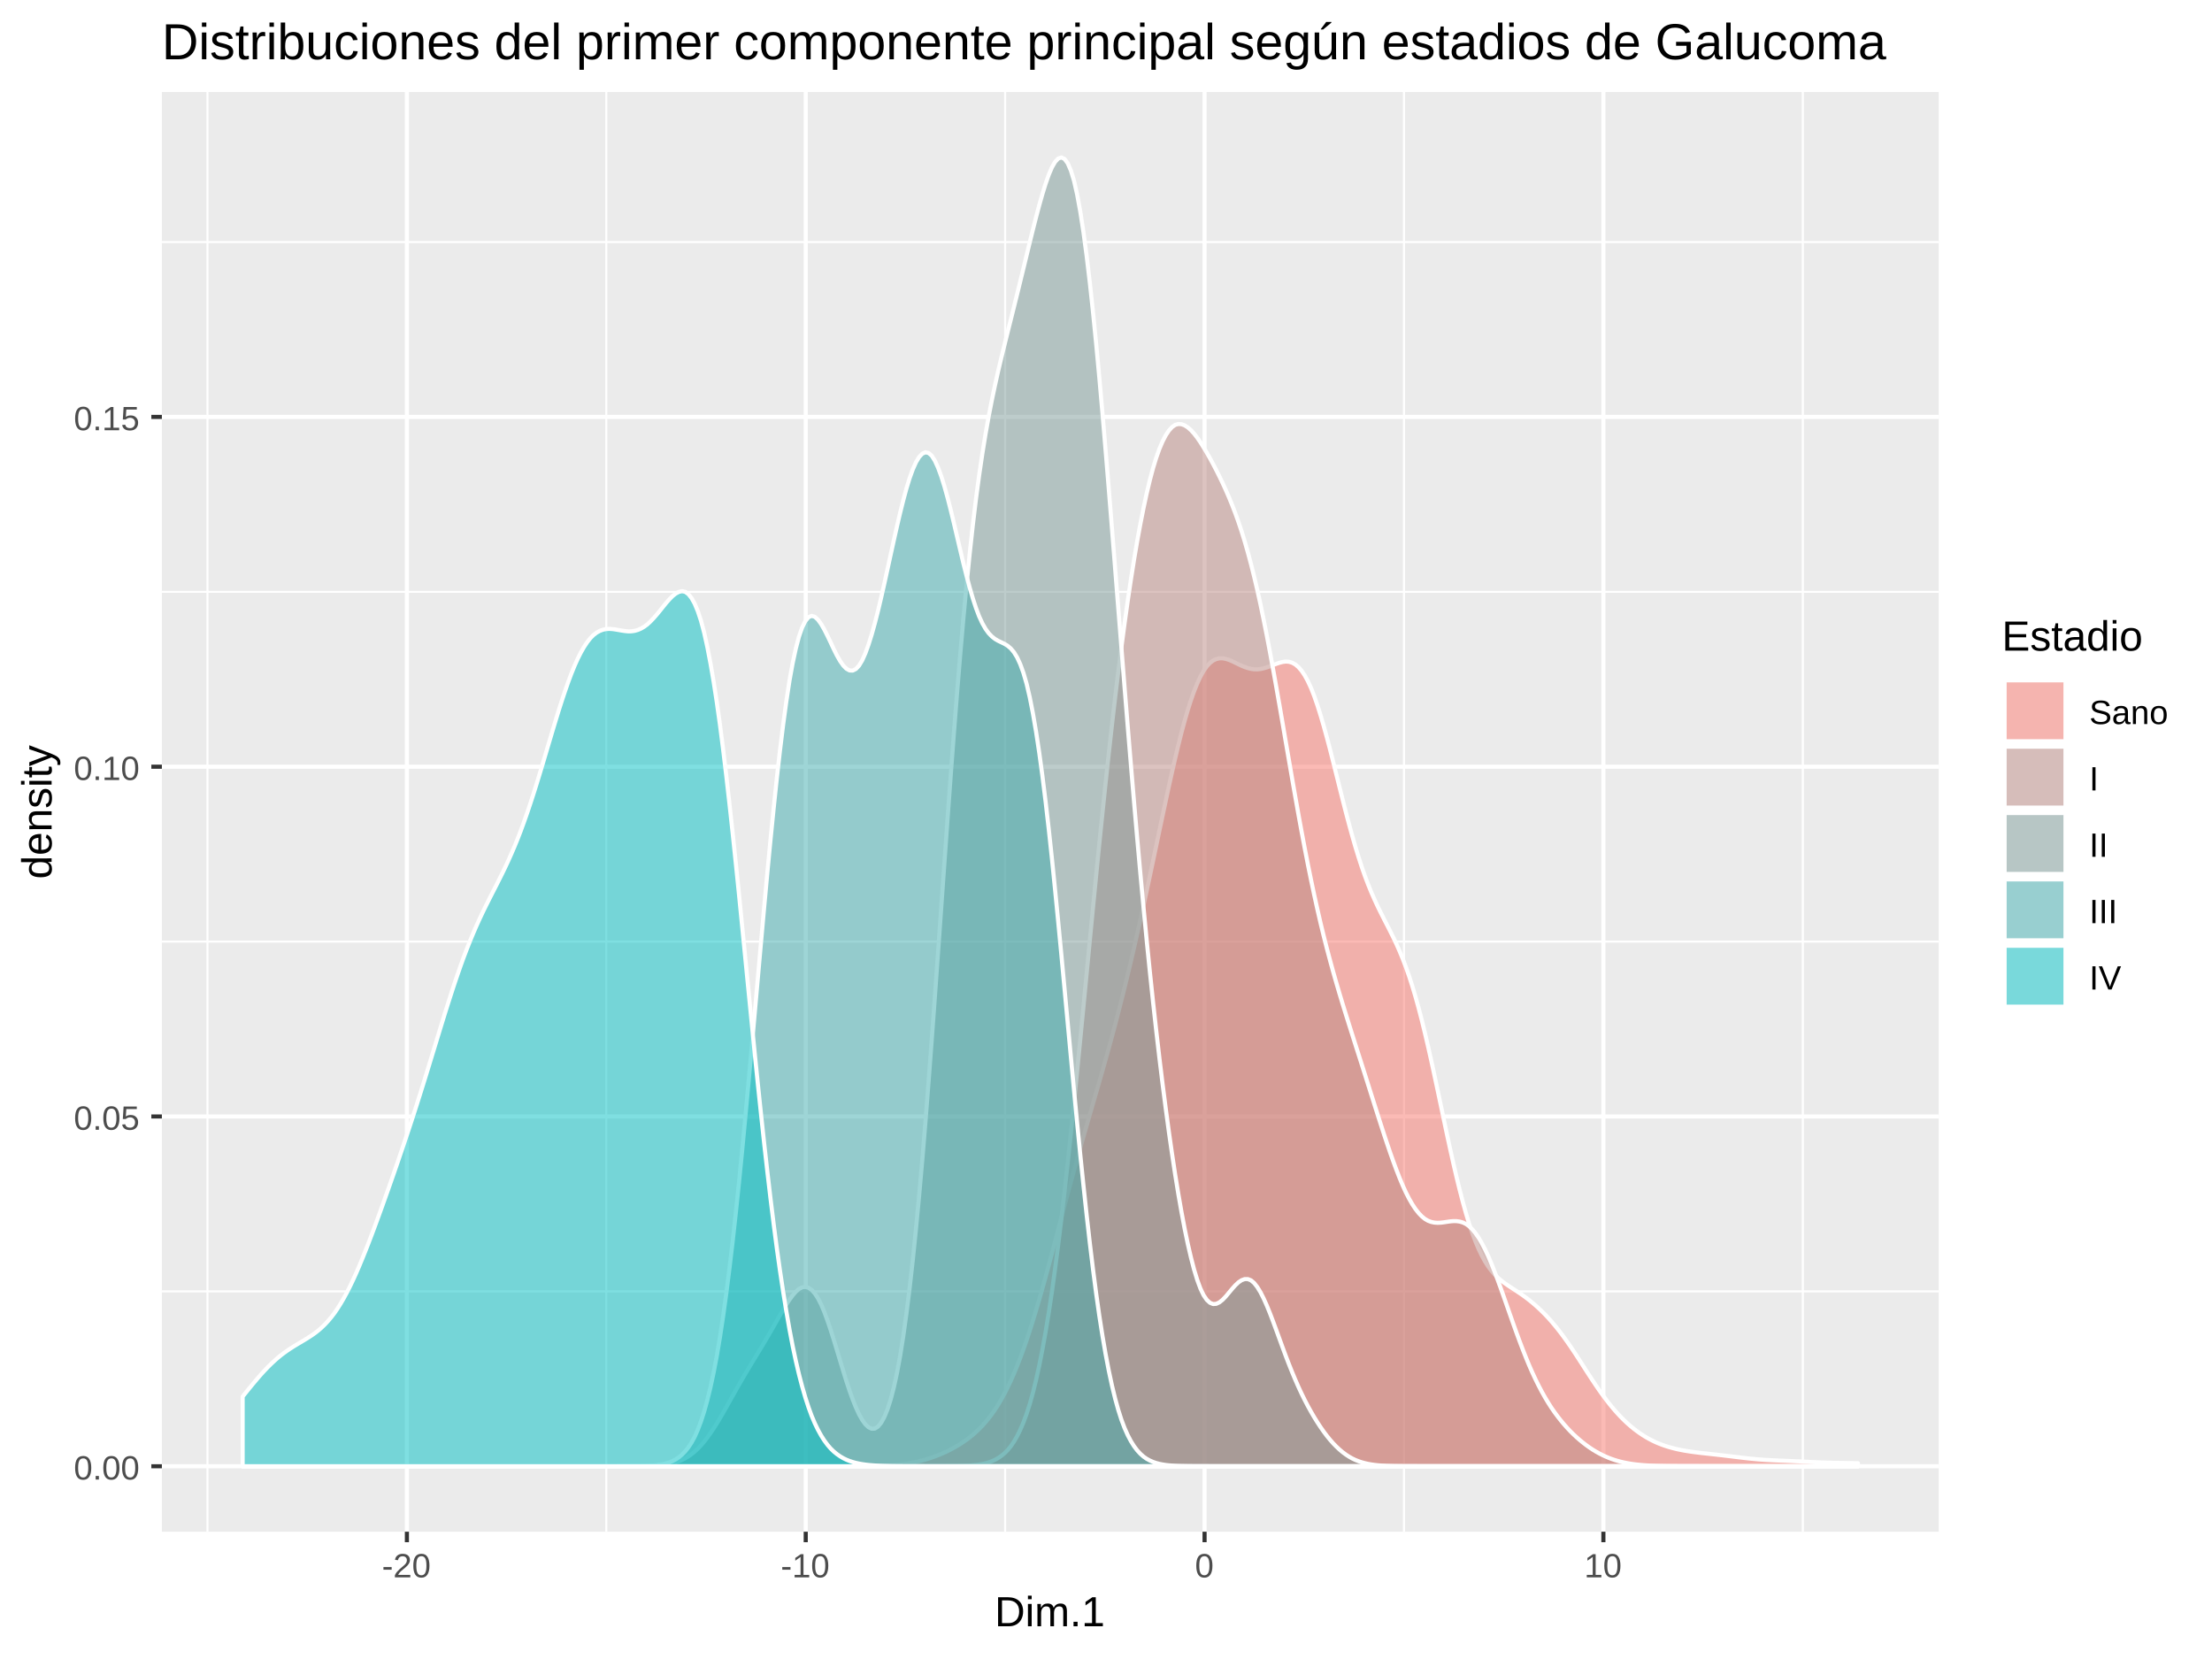 <?xml version="1.0" encoding="UTF-8"?>
<svg xmlns="http://www.w3.org/2000/svg" xmlns:xlink="http://www.w3.org/1999/xlink" width="576pt" height="432pt" viewBox="0 0 576 432" version="1.1">
<defs>
<g>
<symbol overflow="visible" id="glyph0-0">
<path style="stroke:none;" d="M 0.875 -6.047 L 5.719 -6.047 L 5.719 0 L 0.875 0 Z M 1.203 -5.719 L 1.203 -0.328 L 5.391 -0.328 L 5.391 -5.719 Z M 1.203 -5.719 "/>
</symbol>
<symbol overflow="visible" id="glyph0-1">
<path style="stroke:none;" d="M 4.547 -3.031 C 4.547 -2.02 4.367 -1.25 4.016 -0.719 C 3.66 -0.188 3.133 0.078 2.438 0.078 C 1.738 0.078 1.211 -0.18 0.859 -0.703 C 0.516 -1.234 0.344 -2.008 0.344 -3.031 C 0.344 -4.07 0.508 -4.848 0.844 -5.359 C 1.188 -5.879 1.727 -6.141 2.469 -6.141 C 3.176 -6.141 3.695 -5.875 4.031 -5.344 C 4.375 -4.82 4.547 -4.051 4.547 -3.031 Z M 3.766 -3.031 C 3.766 -3.906 3.66 -4.535 3.453 -4.922 C 3.254 -5.316 2.926 -5.516 2.469 -5.516 C 1.988 -5.516 1.645 -5.32 1.438 -4.938 C 1.227 -4.551 1.125 -3.914 1.125 -3.031 C 1.125 -2.164 1.227 -1.535 1.438 -1.141 C 1.645 -0.742 1.977 -0.547 2.438 -0.547 C 2.895 -0.547 3.227 -0.75 3.438 -1.156 C 3.656 -1.562 3.766 -2.188 3.766 -3.031 Z M 3.766 -3.031 "/>
</symbol>
<symbol overflow="visible" id="glyph0-2">
<path style="stroke:none;" d="M 0.797 0 L 0.797 -0.938 L 1.641 -0.938 L 1.641 0 Z M 0.797 0 "/>
</symbol>
<symbol overflow="visible" id="glyph0-3">
<path style="stroke:none;" d="M 4.516 -1.969 C 4.516 -1.332 4.328 -0.832 3.953 -0.469 C 3.578 -0.102 3.051 0.078 2.375 0.078 C 1.812 0.078 1.352 -0.039 1 -0.281 C 0.656 -0.531 0.441 -0.891 0.359 -1.359 L 1.141 -1.438 C 1.297 -0.844 1.711 -0.547 2.391 -0.547 C 2.805 -0.547 3.129 -0.672 3.359 -0.922 C 3.598 -1.172 3.719 -1.516 3.719 -1.953 C 3.719 -2.336 3.598 -2.645 3.359 -2.875 C 3.129 -3.113 2.812 -3.234 2.406 -3.234 C 2.195 -3.234 2.004 -3.195 1.828 -3.125 C 1.648 -3.062 1.469 -2.953 1.281 -2.797 L 0.531 -2.797 L 0.734 -6.047 L 4.172 -6.047 L 4.172 -5.391 L 1.438 -5.391 L 1.312 -3.469 C 1.656 -3.727 2.07 -3.859 2.562 -3.859 C 3.164 -3.859 3.641 -3.68 3.984 -3.328 C 4.336 -2.984 4.516 -2.531 4.516 -1.969 Z M 4.516 -1.969 "/>
</symbol>
<symbol overflow="visible" id="glyph0-4">
<path style="stroke:none;" d="M 0.672 0 L 0.672 -0.656 L 2.219 -0.656 L 2.219 -5.312 L 0.844 -4.344 L 0.844 -5.062 L 2.281 -6.047 L 2.984 -6.047 L 2.984 -0.656 L 4.469 -0.656 L 4.469 0 Z M 0.672 0 "/>
</symbol>
<symbol overflow="visible" id="glyph0-5">
<path style="stroke:none;" d="M 0.391 -2 L 0.391 -2.688 L 2.531 -2.688 L 2.531 -2 Z M 0.391 -2 "/>
</symbol>
<symbol overflow="visible" id="glyph0-6">
<path style="stroke:none;" d="M 0.438 0 L 0.438 -0.547 C 0.582 -0.879 0.758 -1.172 0.969 -1.422 C 1.188 -1.68 1.41 -1.914 1.641 -2.125 C 1.867 -2.332 2.098 -2.523 2.328 -2.703 C 2.555 -2.879 2.758 -3.055 2.938 -3.234 C 3.125 -3.41 3.273 -3.598 3.391 -3.797 C 3.504 -3.992 3.562 -4.211 3.562 -4.453 C 3.562 -4.785 3.461 -5.039 3.266 -5.219 C 3.078 -5.406 2.805 -5.5 2.453 -5.5 C 2.129 -5.5 1.859 -5.41 1.641 -5.234 C 1.43 -5.055 1.305 -4.805 1.266 -4.484 L 0.484 -4.562 C 0.535 -5.039 0.738 -5.422 1.094 -5.703 C 1.445 -5.992 1.898 -6.141 2.453 -6.141 C 3.066 -6.141 3.535 -5.992 3.859 -5.703 C 4.191 -5.422 4.359 -5.016 4.359 -4.484 C 4.359 -4.242 4.301 -4.008 4.188 -3.781 C 4.082 -3.551 3.922 -3.316 3.703 -3.078 C 3.492 -2.848 3.094 -2.492 2.5 -2.016 C 2.164 -1.742 1.898 -1.5 1.703 -1.281 C 1.516 -1.062 1.379 -0.852 1.297 -0.656 L 4.453 -0.656 L 4.453 0 Z M 0.438 0 "/>
</symbol>
<symbol overflow="visible" id="glyph0-7">
<path style="stroke:none;" d="M 5.469 -1.672 C 5.469 -1.109 5.25 -0.676 4.812 -0.375 C 4.375 -0.07 3.758 0.078 2.969 0.078 C 1.488 0.078 0.633 -0.43 0.406 -1.453 L 1.188 -1.609 C 1.281 -1.242 1.473 -0.973 1.766 -0.797 C 2.066 -0.629 2.477 -0.547 3 -0.547 C 3.52 -0.547 3.926 -0.633 4.219 -0.812 C 4.508 -1 4.656 -1.27 4.656 -1.625 C 4.656 -1.82 4.609 -1.984 4.516 -2.109 C 4.422 -2.234 4.289 -2.332 4.125 -2.406 C 3.969 -2.488 3.773 -2.555 3.547 -2.609 C 3.328 -2.672 3.078 -2.734 2.797 -2.797 C 2.316 -2.898 1.953 -3.004 1.703 -3.109 C 1.461 -3.211 1.27 -3.328 1.125 -3.453 C 0.977 -3.586 0.867 -3.742 0.797 -3.922 C 0.723 -4.098 0.688 -4.297 0.688 -4.516 C 0.688 -5.035 0.883 -5.438 1.281 -5.719 C 1.676 -6 2.242 -6.141 2.984 -6.141 C 3.672 -6.141 4.195 -6.035 4.562 -5.828 C 4.926 -5.617 5.18 -5.258 5.328 -4.75 L 4.516 -4.609 C 4.422 -4.93 4.25 -5.164 4 -5.312 C 3.758 -5.457 3.414 -5.531 2.969 -5.531 C 2.488 -5.531 2.117 -5.445 1.859 -5.281 C 1.609 -5.125 1.484 -4.883 1.484 -4.562 C 1.484 -4.375 1.531 -4.219 1.625 -4.094 C 1.727 -3.977 1.875 -3.879 2.062 -3.797 C 2.25 -3.711 2.617 -3.609 3.172 -3.484 C 3.359 -3.441 3.539 -3.395 3.719 -3.344 C 3.906 -3.301 4.082 -3.25 4.25 -3.188 C 4.426 -3.125 4.586 -3.051 4.734 -2.969 C 4.879 -2.895 5.004 -2.797 5.109 -2.672 C 5.223 -2.547 5.312 -2.398 5.375 -2.234 C 5.438 -2.078 5.469 -1.891 5.469 -1.672 Z M 5.469 -1.672 "/>
</symbol>
<symbol overflow="visible" id="glyph0-8">
<path style="stroke:none;" d="M 1.781 0.078 C 1.312 0.078 0.957 -0.039 0.719 -0.281 C 0.488 -0.531 0.375 -0.867 0.375 -1.297 C 0.375 -1.773 0.531 -2.145 0.844 -2.406 C 1.164 -2.664 1.676 -2.801 2.375 -2.812 L 3.422 -2.828 L 3.422 -3.094 C 3.422 -3.469 3.336 -3.734 3.172 -3.891 C 3.016 -4.055 2.766 -4.141 2.422 -4.141 C 2.078 -4.141 1.828 -4.082 1.672 -3.969 C 1.516 -3.852 1.422 -3.664 1.391 -3.406 L 0.578 -3.484 C 0.711 -4.316 1.332 -4.734 2.438 -4.734 C 3.02 -4.734 3.457 -4.598 3.75 -4.328 C 4.051 -4.066 4.203 -3.68 4.203 -3.172 L 4.203 -1.172 C 4.203 -0.941 4.234 -0.77 4.297 -0.656 C 4.359 -0.539 4.473 -0.484 4.641 -0.484 C 4.711 -0.484 4.797 -0.488 4.891 -0.5 L 4.891 -0.031 C 4.691 0.02 4.492 0.047 4.297 0.047 C 4.004 0.047 3.789 -0.023 3.656 -0.172 C 3.531 -0.328 3.461 -0.566 3.453 -0.891 L 3.422 -0.891 C 3.223 -0.535 2.992 -0.285 2.734 -0.141 C 2.473 0.004 2.156 0.078 1.781 0.078 Z M 1.953 -0.5 C 2.234 -0.5 2.484 -0.562 2.703 -0.688 C 2.93 -0.812 3.109 -0.988 3.234 -1.219 C 3.359 -1.445 3.422 -1.676 3.422 -1.906 L 3.422 -2.297 L 2.578 -2.281 C 2.211 -2.27 1.938 -2.227 1.75 -2.156 C 1.562 -2.094 1.414 -1.988 1.312 -1.844 C 1.219 -1.695 1.172 -1.508 1.172 -1.281 C 1.172 -1.031 1.238 -0.836 1.375 -0.703 C 1.508 -0.566 1.703 -0.5 1.953 -0.5 Z M 1.953 -0.5 "/>
</symbol>
<symbol overflow="visible" id="glyph0-9">
<path style="stroke:none;" d="M 3.547 0 L 3.547 -2.953 C 3.547 -3.254 3.516 -3.488 3.453 -3.656 C 3.391 -3.82 3.289 -3.941 3.156 -4.016 C 3.031 -4.098 2.836 -4.141 2.578 -4.141 C 2.211 -4.141 1.922 -4.008 1.703 -3.75 C 1.492 -3.5 1.391 -3.145 1.391 -2.688 L 1.391 0 L 0.609 0 L 0.609 -3.656 C 0.609 -4.195 0.598 -4.523 0.578 -4.641 L 1.312 -4.641 C 1.312 -4.629 1.312 -4.594 1.312 -4.531 C 1.32 -4.469 1.328 -4.395 1.328 -4.312 C 1.336 -4.227 1.344 -4.078 1.344 -3.859 L 1.359 -3.859 C 1.535 -4.172 1.738 -4.395 1.969 -4.531 C 2.207 -4.664 2.5 -4.734 2.844 -4.734 C 3.352 -4.734 3.727 -4.602 3.969 -4.344 C 4.207 -4.094 4.328 -3.676 4.328 -3.094 L 4.328 0 Z M 3.547 0 "/>
</symbol>
<symbol overflow="visible" id="glyph0-10">
<path style="stroke:none;" d="M 4.516 -2.328 C 4.516 -1.516 4.336 -0.91 3.984 -0.516 C 3.629 -0.117 3.109 0.078 2.422 0.078 C 1.742 0.078 1.234 -0.125 0.891 -0.531 C 0.547 -0.945 0.375 -1.547 0.375 -2.328 C 0.375 -3.93 1.066 -4.734 2.453 -4.734 C 3.16 -4.734 3.68 -4.535 4.016 -4.141 C 4.348 -3.754 4.516 -3.148 4.516 -2.328 Z M 3.719 -2.328 C 3.719 -2.973 3.617 -3.438 3.422 -3.719 C 3.234 -4.008 2.914 -4.156 2.469 -4.156 C 2.008 -4.156 1.68 -4.004 1.484 -3.703 C 1.285 -3.41 1.188 -2.953 1.188 -2.328 C 1.188 -1.711 1.285 -1.25 1.484 -0.938 C 1.68 -0.633 1.992 -0.484 2.422 -0.484 C 2.879 -0.484 3.207 -0.629 3.406 -0.922 C 3.613 -1.223 3.719 -1.691 3.719 -2.328 Z M 3.719 -2.328 "/>
</symbol>
<symbol overflow="visible" id="glyph0-11">
<path style="stroke:none;" d="M 0.812 0 L 0.812 -6.047 L 1.625 -6.047 L 1.625 0 Z M 0.812 0 "/>
</symbol>
<symbol overflow="visible" id="glyph0-12">
<path style="stroke:none;" d="M 3.359 0 L 2.516 0 L 0.031 -6.047 L 0.906 -6.047 L 2.578 -1.797 L 2.938 -0.719 L 3.297 -1.797 L 4.969 -6.047 L 5.828 -6.047 Z M 3.359 0 "/>
</symbol>
<symbol overflow="visible" id="glyph1-0">
<path style="stroke:none;" d="M 1.094 -7.562 L 7.141 -7.562 L 7.141 0 L 1.094 0 Z M 1.516 -7.156 L 1.516 -0.406 L 6.734 -0.406 L 6.734 -7.156 Z M 1.516 -7.156 "/>
</symbol>
<symbol overflow="visible" id="glyph1-1">
<path style="stroke:none;" d="M 7.422 -3.859 C 7.422 -3.078 7.266 -2.395 6.953 -1.812 C 6.648 -1.227 6.219 -0.781 5.656 -0.469 C 5.102 -0.156 4.461 0 3.734 0 L 0.906 0 L 0.906 -7.562 L 3.406 -7.562 C 4.688 -7.562 5.676 -7.238 6.375 -6.594 C 7.07 -5.957 7.422 -5.047 7.422 -3.859 Z M 6.391 -3.859 C 6.391 -4.797 6.129 -5.508 5.609 -6 C 5.098 -6.5 4.359 -6.75 3.391 -6.75 L 1.922 -6.75 L 1.922 -0.828 L 3.609 -0.828 C 4.172 -0.828 4.66 -0.945 5.078 -1.188 C 5.492 -1.426 5.816 -1.773 6.047 -2.234 C 6.273 -2.691 6.391 -3.234 6.391 -3.859 Z M 6.391 -3.859 "/>
</symbol>
<symbol overflow="visible" id="glyph1-2">
<path style="stroke:none;" d="M 0.734 -7.047 L 0.734 -7.969 L 1.703 -7.969 L 1.703 -7.047 Z M 0.734 0 L 0.734 -5.812 L 1.703 -5.812 L 1.703 0 Z M 0.734 0 "/>
</symbol>
<symbol overflow="visible" id="glyph1-3">
<path style="stroke:none;" d="M 4.125 0 L 4.125 -3.688 C 4.125 -4.25 4.047 -4.633 3.891 -4.844 C 3.734 -5.062 3.457 -5.172 3.062 -5.172 C 2.645 -5.172 2.316 -5.016 2.078 -4.703 C 1.836 -4.391 1.719 -3.945 1.719 -3.375 L 1.719 0 L 0.766 0 L 0.766 -4.578 C 0.766 -5.254 0.754 -5.664 0.734 -5.812 L 1.641 -5.812 C 1.648 -5.789 1.656 -5.738 1.656 -5.656 C 1.656 -5.582 1.656 -5.492 1.656 -5.391 C 1.664 -5.297 1.676 -5.102 1.688 -4.812 L 1.703 -4.812 C 1.91 -5.227 2.145 -5.516 2.406 -5.672 C 2.676 -5.836 3.008 -5.922 3.406 -5.922 C 3.844 -5.922 4.188 -5.832 4.438 -5.656 C 4.695 -5.477 4.879 -5.195 4.984 -4.812 L 5 -4.812 C 5.195 -5.207 5.438 -5.488 5.719 -5.656 C 6.008 -5.832 6.352 -5.922 6.75 -5.922 C 7.344 -5.922 7.77 -5.758 8.031 -5.438 C 8.301 -5.125 8.438 -4.602 8.438 -3.875 L 8.438 0 L 7.484 0 L 7.484 -3.688 C 7.484 -4.25 7.406 -4.633 7.25 -4.844 C 7.094 -5.062 6.816 -5.172 6.422 -5.172 C 5.992 -5.172 5.66 -5.016 5.422 -4.703 C 5.191 -4.391 5.078 -3.945 5.078 -3.375 L 5.078 0 Z M 4.125 0 "/>
</symbol>
<symbol overflow="visible" id="glyph1-4">
<path style="stroke:none;" d="M 1 0 L 1 -1.172 L 2.047 -1.172 L 2.047 0 Z M 1 0 "/>
</symbol>
<symbol overflow="visible" id="glyph1-5">
<path style="stroke:none;" d="M 0.844 0 L 0.844 -0.828 L 2.766 -0.828 L 2.766 -6.641 L 1.062 -5.422 L 1.062 -6.344 L 2.844 -7.562 L 3.734 -7.562 L 3.734 -0.828 L 5.578 -0.828 L 5.578 0 Z M 0.844 0 "/>
</symbol>
<symbol overflow="visible" id="glyph1-6">
<path style="stroke:none;" d="M 0.906 0 L 0.906 -7.562 L 6.641 -7.562 L 6.641 -6.734 L 1.922 -6.734 L 1.922 -4.297 L 6.328 -4.297 L 6.328 -3.469 L 1.922 -3.469 L 1.922 -0.844 L 6.859 -0.844 L 6.859 0 Z M 0.906 0 "/>
</symbol>
<symbol overflow="visible" id="glyph1-7">
<path style="stroke:none;" d="M 5.109 -1.609 C 5.109 -1.055 4.898 -0.629 4.484 -0.328 C 4.066 -0.035 3.488 0.109 2.75 0.109 C 2.02 0.109 1.457 -0.008 1.062 -0.25 C 0.676 -0.488 0.426 -0.859 0.312 -1.359 L 1.156 -1.531 C 1.238 -1.219 1.41 -0.988 1.672 -0.844 C 1.93 -0.695 2.289 -0.625 2.75 -0.625 C 3.238 -0.625 3.594 -0.695 3.812 -0.844 C 4.039 -1 4.156 -1.227 4.156 -1.531 C 4.156 -1.758 4.078 -1.941 3.922 -2.078 C 3.766 -2.223 3.508 -2.344 3.156 -2.438 L 2.469 -2.625 C 1.914 -2.77 1.52 -2.91 1.281 -3.047 C 1.051 -3.18 0.867 -3.348 0.734 -3.547 C 0.598 -3.742 0.531 -3.988 0.531 -4.281 C 0.531 -4.812 0.719 -5.211 1.094 -5.484 C 1.477 -5.766 2.031 -5.906 2.75 -5.906 C 3.395 -5.906 3.906 -5.789 4.281 -5.562 C 4.656 -5.332 4.895 -4.973 5 -4.484 L 4.125 -4.375 C 4.07 -4.633 3.926 -4.832 3.688 -4.969 C 3.457 -5.102 3.145 -5.172 2.75 -5.172 C 2.312 -5.172 1.988 -5.102 1.781 -4.969 C 1.582 -4.844 1.484 -4.645 1.484 -4.375 C 1.484 -4.207 1.523 -4.066 1.609 -3.953 C 1.691 -3.848 1.816 -3.758 1.984 -3.688 C 2.148 -3.613 2.504 -3.508 3.047 -3.375 C 3.555 -3.25 3.926 -3.129 4.156 -3.016 C 4.383 -2.91 4.562 -2.789 4.688 -2.656 C 4.82 -2.52 4.926 -2.363 5 -2.188 C 5.07 -2.02 5.109 -1.828 5.109 -1.609 Z M 5.109 -1.609 "/>
</symbol>
<symbol overflow="visible" id="glyph1-8">
<path style="stroke:none;" d="M 2.969 -0.047 C 2.656 0.047 2.332 0.094 2 0.094 C 1.227 0.094 0.844 -0.348 0.844 -1.234 L 0.844 -5.109 L 0.172 -5.109 L 0.172 -5.812 L 0.875 -5.812 L 1.156 -7.109 L 1.812 -7.109 L 1.812 -5.812 L 2.875 -5.812 L 2.875 -5.109 L 1.812 -5.109 L 1.812 -1.438 C 1.812 -1.156 1.852 -0.957 1.938 -0.844 C 2.031 -0.738 2.191 -0.688 2.422 -0.688 C 2.547 -0.688 2.727 -0.707 2.969 -0.75 Z M 2.969 -0.047 "/>
</symbol>
<symbol overflow="visible" id="glyph1-9">
<path style="stroke:none;" d="M 2.219 0.109 C 1.633 0.109 1.195 -0.039 0.906 -0.344 C 0.613 -0.656 0.469 -1.082 0.469 -1.625 C 0.469 -2.227 0.664 -2.688 1.062 -3 C 1.457 -3.32 2.094 -3.5 2.969 -3.531 L 4.281 -3.547 L 4.281 -3.859 C 4.281 -4.336 4.176 -4.676 3.969 -4.875 C 3.77 -5.082 3.457 -5.188 3.031 -5.188 C 2.602 -5.188 2.289 -5.113 2.094 -4.969 C 1.895 -4.82 1.773 -4.586 1.734 -4.266 L 0.719 -4.344 C 0.883 -5.395 1.664 -5.922 3.062 -5.922 C 3.789 -5.922 4.336 -5.754 4.703 -5.422 C 5.078 -5.086 5.266 -4.602 5.266 -3.969 L 5.266 -1.469 C 5.266 -1.176 5.301 -0.957 5.375 -0.812 C 5.445 -0.664 5.586 -0.594 5.797 -0.594 C 5.891 -0.594 6 -0.609 6.125 -0.641 L 6.125 -0.031 C 5.875 0.02 5.625 0.047 5.375 0.047 C 5.008 0.047 4.742 -0.047 4.578 -0.234 C 4.422 -0.422 4.332 -0.711 4.312 -1.109 L 4.281 -1.109 C 4.031 -0.672 3.738 -0.359 3.406 -0.172 C 3.082 0.016 2.688 0.109 2.219 0.109 Z M 2.438 -0.625 C 2.789 -0.625 3.102 -0.703 3.375 -0.859 C 3.656 -1.016 3.875 -1.234 4.031 -1.516 C 4.195 -1.797 4.281 -2.086 4.281 -2.391 L 4.281 -2.875 L 3.219 -2.844 C 2.77 -2.844 2.426 -2.797 2.188 -2.703 C 1.957 -2.617 1.781 -2.488 1.656 -2.312 C 1.531 -2.133 1.469 -1.898 1.469 -1.609 C 1.469 -1.297 1.551 -1.051 1.719 -0.875 C 1.883 -0.707 2.125 -0.625 2.438 -0.625 Z M 2.438 -0.625 "/>
</symbol>
<symbol overflow="visible" id="glyph1-10">
<path style="stroke:none;" d="M 4.406 -0.938 C 4.227 -0.562 3.988 -0.289 3.688 -0.125 C 3.395 0.031 3.031 0.109 2.594 0.109 C 1.863 0.109 1.328 -0.133 0.984 -0.625 C 0.641 -1.125 0.469 -1.875 0.469 -2.875 C 0.469 -4.906 1.176 -5.922 2.594 -5.922 C 3.039 -5.922 3.41 -5.836 3.703 -5.672 C 3.992 -5.516 4.227 -5.258 4.406 -4.906 L 4.422 -4.906 L 4.406 -5.562 L 4.406 -7.969 L 5.375 -7.969 L 5.375 -1.203 C 5.375 -0.598 5.383 -0.195 5.406 0 L 4.484 0 C 4.473 -0.062 4.461 -0.191 4.453 -0.391 C 4.441 -0.598 4.438 -0.781 4.438 -0.938 Z M 1.484 -2.906 C 1.484 -2.094 1.586 -1.508 1.797 -1.156 C 2.016 -0.812 2.363 -0.641 2.844 -0.641 C 3.395 -0.641 3.789 -0.828 4.031 -1.203 C 4.281 -1.586 4.406 -2.176 4.406 -2.969 C 4.406 -3.738 4.281 -4.301 4.031 -4.656 C 3.789 -5.02 3.398 -5.203 2.859 -5.203 C 2.367 -5.203 2.016 -5.02 1.797 -4.656 C 1.586 -4.301 1.484 -3.719 1.484 -2.906 Z M 1.484 -2.906 "/>
</symbol>
<symbol overflow="visible" id="glyph1-11">
<path style="stroke:none;" d="M 5.656 -2.906 C 5.656 -1.895 5.43 -1.141 4.984 -0.641 C 4.535 -0.141 3.883 0.109 3.031 0.109 C 2.188 0.109 1.547 -0.145 1.109 -0.656 C 0.68 -1.176 0.469 -1.926 0.469 -2.906 C 0.469 -4.914 1.332 -5.922 3.062 -5.922 C 3.957 -5.922 4.613 -5.676 5.031 -5.188 C 5.445 -4.695 5.656 -3.938 5.656 -2.906 Z M 4.641 -2.906 C 4.641 -3.707 4.52 -4.289 4.281 -4.656 C 4.039 -5.02 3.641 -5.203 3.078 -5.203 C 2.516 -5.203 2.109 -5.016 1.859 -4.641 C 1.609 -4.273 1.484 -3.695 1.484 -2.906 C 1.484 -2.145 1.602 -1.57 1.844 -1.188 C 2.094 -0.801 2.488 -0.609 3.031 -0.609 C 3.602 -0.609 4.016 -0.789 4.266 -1.156 C 4.516 -1.531 4.641 -2.113 4.641 -2.906 Z M 4.641 -2.906 "/>
</symbol>
<symbol overflow="visible" id="glyph2-0">
<path style="stroke:none;" d="M -7.562 -1.094 L -7.562 -7.141 L 0 -7.141 L 0 -1.094 Z M -7.156 -1.516 L -0.406 -1.516 L -0.406 -6.734 L -7.156 -6.734 Z M -7.156 -1.516 "/>
</symbol>
<symbol overflow="visible" id="glyph2-1">
<path style="stroke:none;" d="M -0.938 -4.406 C -0.562 -4.227 -0.289 -3.988 -0.125 -3.688 C 0.031 -3.395 0.109 -3.031 0.109 -2.594 C 0.109 -1.863 -0.133 -1.328 -0.625 -0.984 C -1.125 -0.641 -1.875 -0.469 -2.875 -0.469 C -4.906 -0.469 -5.922 -1.176 -5.922 -2.594 C -5.922 -3.039 -5.836 -3.41 -5.672 -3.703 C -5.516 -3.992 -5.258 -4.227 -4.906 -4.406 L -4.906 -4.422 L -5.562 -4.406 L -7.969 -4.406 L -7.969 -5.375 L -1.203 -5.375 C -0.598 -5.375 -0.195 -5.383 0 -5.406 L 0 -4.484 C -0.062 -4.473 -0.191 -4.461 -0.391 -4.453 C -0.598 -4.441 -0.781 -4.438 -0.938 -4.438 Z M -2.906 -1.484 C -2.094 -1.484 -1.508 -1.586 -1.156 -1.797 C -0.812 -2.016 -0.641 -2.363 -0.641 -2.844 C -0.641 -3.395 -0.828 -3.789 -1.203 -4.031 C -1.586 -4.281 -2.176 -4.406 -2.969 -4.406 C -3.738 -4.406 -4.301 -4.281 -4.656 -4.031 C -5.02 -3.789 -5.203 -3.398 -5.203 -2.859 C -5.203 -2.367 -5.02 -2.016 -4.656 -1.797 C -4.301 -1.586 -3.719 -1.484 -2.906 -1.484 Z M -2.906 -1.484 "/>
</symbol>
<symbol overflow="visible" id="glyph2-2">
<path style="stroke:none;" d="M -2.703 -1.484 C -2.035 -1.484 -1.52 -1.617 -1.156 -1.891 C -0.801 -2.172 -0.625 -2.578 -0.625 -3.109 C -0.625 -3.523 -0.707 -3.859 -0.875 -4.109 C -1.039 -4.359 -1.254 -4.531 -1.516 -4.625 L -1.266 -5.469 C -0.348 -5.125 0.109 -4.336 0.109 -3.109 C 0.109 -2.242 -0.145 -1.586 -0.656 -1.141 C -1.164 -0.691 -1.926 -0.469 -2.938 -0.469 C -3.906 -0.469 -4.645 -0.691 -5.156 -1.141 C -5.664 -1.586 -5.922 -2.227 -5.922 -3.062 C -5.922 -4.77 -4.891 -5.625 -2.828 -5.625 L -2.703 -5.625 Z M -3.438 -4.625 C -4.051 -4.57 -4.5 -4.414 -4.781 -4.156 C -5.062 -3.906 -5.203 -3.535 -5.203 -3.047 C -5.203 -2.578 -5.047 -2.207 -4.734 -1.938 C -4.422 -1.664 -3.988 -1.52 -3.438 -1.5 Z M -3.438 -4.625 "/>
</symbol>
<symbol overflow="visible" id="glyph2-3">
<path style="stroke:none;" d="M 0 -4.438 L -3.688 -4.438 C -4.07 -4.438 -4.367 -4.395 -4.578 -4.312 C -4.785 -4.238 -4.938 -4.117 -5.031 -3.953 C -5.125 -3.797 -5.172 -3.555 -5.172 -3.234 C -5.172 -2.766 -5.008 -2.395 -4.688 -2.125 C -4.375 -1.863 -3.938 -1.734 -3.375 -1.734 L 0 -1.734 L 0 -0.766 L -4.578 -0.766 C -5.254 -0.766 -5.664 -0.754 -5.812 -0.734 L -5.812 -1.641 C -5.789 -1.648 -5.738 -1.656 -5.656 -1.656 C -5.582 -1.656 -5.492 -1.656 -5.391 -1.656 C -5.297 -1.664 -5.102 -1.676 -4.812 -1.688 L -4.812 -1.703 C -5.219 -1.922 -5.504 -2.176 -5.672 -2.469 C -5.836 -2.758 -5.922 -3.125 -5.922 -3.562 C -5.922 -4.195 -5.758 -4.66 -5.438 -4.953 C -5.125 -5.254 -4.602 -5.406 -3.875 -5.406 L 0 -5.406 Z M 0 -4.438 "/>
</symbol>
<symbol overflow="visible" id="glyph2-4">
<path style="stroke:none;" d="M -1.609 -5.109 C -1.055 -5.109 -0.629 -4.898 -0.328 -4.484 C -0.035 -4.066 0.109 -3.488 0.109 -2.75 C 0.109 -2.02 -0.008 -1.457 -0.25 -1.062 C -0.488 -0.676 -0.859 -0.426 -1.359 -0.312 L -1.531 -1.156 C -1.219 -1.238 -0.988 -1.41 -0.844 -1.672 C -0.695 -1.93 -0.625 -2.289 -0.625 -2.75 C -0.625 -3.238 -0.695 -3.594 -0.844 -3.812 C -1 -4.039 -1.227 -4.156 -1.531 -4.156 C -1.758 -4.156 -1.941 -4.078 -2.078 -3.922 C -2.223 -3.766 -2.344 -3.508 -2.438 -3.156 L -2.625 -2.469 C -2.77 -1.914 -2.91 -1.52 -3.047 -1.281 C -3.18 -1.051 -3.348 -0.867 -3.547 -0.734 C -3.742 -0.598 -3.988 -0.531 -4.281 -0.531 C -4.812 -0.531 -5.211 -0.719 -5.484 -1.094 C -5.766 -1.477 -5.906 -2.031 -5.906 -2.75 C -5.906 -3.395 -5.789 -3.906 -5.562 -4.281 C -5.332 -4.656 -4.973 -4.895 -4.484 -5 L -4.375 -4.125 C -4.633 -4.07 -4.832 -3.926 -4.969 -3.688 C -5.102 -3.457 -5.172 -3.145 -5.172 -2.75 C -5.172 -2.312 -5.102 -1.988 -4.969 -1.781 C -4.844 -1.582 -4.645 -1.484 -4.375 -1.484 C -4.207 -1.484 -4.066 -1.523 -3.953 -1.609 C -3.848 -1.691 -3.758 -1.816 -3.688 -1.984 C -3.613 -2.148 -3.508 -2.504 -3.375 -3.047 C -3.25 -3.555 -3.129 -3.926 -3.016 -4.156 C -2.91 -4.383 -2.789 -4.562 -2.656 -4.688 C -2.52 -4.82 -2.363 -4.926 -2.188 -5 C -2.02 -5.07 -1.828 -5.109 -1.609 -5.109 Z M -1.609 -5.109 "/>
</symbol>
<symbol overflow="visible" id="glyph2-5">
<path style="stroke:none;" d="M -7.047 -0.734 L -7.969 -0.734 L -7.969 -1.703 L -7.047 -1.703 Z M 0 -0.734 L -5.812 -0.734 L -5.812 -1.703 L 0 -1.703 Z M 0 -0.734 "/>
</symbol>
<symbol overflow="visible" id="glyph2-6">
<path style="stroke:none;" d="M -0.047 -2.969 C 0.047 -2.656 0.094 -2.332 0.094 -2 C 0.094 -1.227 -0.348 -0.844 -1.234 -0.844 L -5.109 -0.844 L -5.109 -0.172 L -5.812 -0.172 L -5.812 -0.875 L -7.109 -1.156 L -7.109 -1.812 L -5.812 -1.812 L -5.812 -2.875 L -5.109 -2.875 L -5.109 -1.812 L -1.438 -1.812 C -1.156 -1.812 -0.957 -1.852 -0.844 -1.938 C -0.738 -2.031 -0.688 -2.191 -0.688 -2.422 C -0.688 -2.547 -0.707 -2.727 -0.75 -2.969 Z M -0.047 -2.969 "/>
</symbol>
<symbol overflow="visible" id="glyph2-7">
<path style="stroke:none;" d="M 2.281 -1.031 C 2.281 -0.758 2.258 -0.535 2.219 -0.359 L 1.5 -0.359 C 1.52 -0.492 1.531 -0.645 1.531 -0.812 C 1.531 -1.414 1.086 -1.891 0.203 -2.234 L -0.031 -2.328 L -5.812 -0.031 L -5.812 -1.062 L -2.594 -2.281 C -2.551 -2.301 -2.492 -2.32 -2.422 -2.344 C -2.348 -2.375 -2.113 -2.457 -1.719 -2.594 C -1.32 -2.727 -1.098 -2.801 -1.047 -2.812 L -2.109 -3.188 L -5.812 -4.453 L -5.812 -5.484 L 0 -3.25 C 0.613 -3.008 1.07 -2.785 1.375 -2.578 C 1.688 -2.367 1.914 -2.133 2.062 -1.875 C 2.207 -1.625 2.281 -1.344 2.281 -1.031 Z M 2.281 -1.031 "/>
</symbol>
<symbol overflow="visible" id="glyph3-0">
<path style="stroke:none;" d="M 1.328 -9.078 L 8.578 -9.078 L 8.578 0 L 1.328 0 Z M 1.812 -8.594 L 1.812 -0.484 L 8.078 -0.484 L 8.078 -8.594 Z M 1.812 -8.594 "/>
</symbol>
<symbol overflow="visible" id="glyph3-1">
<path style="stroke:none;" d="M 8.906 -4.641 C 8.906 -3.703 8.723 -2.879 8.359 -2.172 C 7.992 -1.473 7.473 -0.938 6.797 -0.562 C 6.129 -0.188 5.359 0 4.484 0 L 1.078 0 L 1.078 -9.078 L 4.094 -9.078 C 5.625 -9.078 6.805 -8.691 7.641 -7.922 C 8.484 -7.148 8.906 -6.055 8.906 -4.641 Z M 7.672 -4.641 C 7.672 -5.766 7.359 -6.617 6.734 -7.203 C 6.117 -7.797 5.227 -8.094 4.062 -8.094 L 2.312 -8.094 L 2.312 -0.984 L 4.344 -0.984 C 5.008 -0.984 5.594 -1.129 6.094 -1.422 C 6.602 -1.711 6.992 -2.133 7.266 -2.688 C 7.535 -3.238 7.672 -3.891 7.672 -4.641 Z M 7.672 -4.641 "/>
</symbol>
<symbol overflow="visible" id="glyph3-2">
<path style="stroke:none;" d="M 0.891 -8.453 L 0.891 -9.562 L 2.047 -9.562 L 2.047 -8.453 Z M 0.891 0 L 0.891 -6.969 L 2.047 -6.969 L 2.047 0 Z M 0.891 0 "/>
</symbol>
<symbol overflow="visible" id="glyph3-3">
<path style="stroke:none;" d="M 6.125 -1.922 C 6.125 -1.266 5.875 -0.758 5.375 -0.406 C 4.883 -0.051 4.191 0.125 3.297 0.125 C 2.422 0.125 1.75 -0.016 1.281 -0.297 C 0.812 -0.586 0.508 -1.035 0.375 -1.641 L 1.391 -1.844 C 1.492 -1.469 1.695 -1.191 2 -1.016 C 2.312 -0.836 2.742 -0.75 3.297 -0.75 C 3.879 -0.75 4.305 -0.836 4.578 -1.016 C 4.859 -1.203 5 -1.477 5 -1.844 C 5 -2.113 4.898 -2.332 4.703 -2.5 C 4.516 -2.676 4.211 -2.82 3.797 -2.938 L 2.969 -3.156 C 2.301 -3.32 1.828 -3.488 1.547 -3.656 C 1.266 -3.82 1.039 -4.02 0.875 -4.25 C 0.719 -4.488 0.641 -4.781 0.641 -5.125 C 0.641 -5.758 0.863 -6.242 1.312 -6.578 C 1.77 -6.91 2.438 -7.078 3.312 -7.078 C 4.082 -7.078 4.691 -6.941 5.141 -6.672 C 5.598 -6.398 5.883 -5.969 6 -5.375 L 4.953 -5.25 C 4.891 -5.562 4.719 -5.797 4.438 -5.953 C 4.156 -6.117 3.781 -6.203 3.312 -6.203 C 2.781 -6.203 2.391 -6.125 2.141 -5.969 C 1.891 -5.812 1.766 -5.57 1.766 -5.25 C 1.766 -5.051 1.816 -4.883 1.922 -4.75 C 2.023 -4.625 2.176 -4.516 2.375 -4.422 C 2.582 -4.336 3.008 -4.219 3.656 -4.062 C 4.27 -3.906 4.711 -3.758 4.984 -3.625 C 5.254 -3.5 5.469 -3.352 5.625 -3.188 C 5.781 -3.031 5.898 -2.848 5.984 -2.641 C 6.078 -2.43 6.125 -2.191 6.125 -1.922 Z M 6.125 -1.922 "/>
</symbol>
<symbol overflow="visible" id="glyph3-4">
<path style="stroke:none;" d="M 3.578 -0.047 C 3.191 0.055 2.797 0.109 2.391 0.109 C 1.461 0.109 1 -0.414 1 -1.469 L 1 -6.125 L 0.203 -6.125 L 0.203 -6.969 L 1.047 -6.969 L 1.391 -8.531 L 2.172 -8.531 L 2.172 -6.969 L 3.453 -6.969 L 3.453 -6.125 L 2.172 -6.125 L 2.172 -1.734 C 2.172 -1.391 2.223 -1.148 2.328 -1.016 C 2.441 -0.879 2.633 -0.812 2.906 -0.812 C 3.062 -0.812 3.285 -0.844 3.578 -0.906 Z M 3.578 -0.047 "/>
</symbol>
<symbol overflow="visible" id="glyph3-5">
<path style="stroke:none;" d="M 0.922 0 L 0.922 -5.344 C 0.922 -5.832 0.906 -6.375 0.875 -6.969 L 1.969 -6.969 C 2.008 -6.188 2.031 -5.711 2.031 -5.547 L 2.047 -5.547 C 2.234 -6.148 2.445 -6.562 2.688 -6.781 C 2.926 -7 3.266 -7.109 3.703 -7.109 C 3.859 -7.109 4.016 -7.086 4.172 -7.047 L 4.172 -5.969 C 4.023 -6.02 3.82 -6.047 3.562 -6.047 C 3.082 -6.047 2.711 -5.836 2.453 -5.422 C 2.203 -5.004 2.078 -4.41 2.078 -3.641 L 2.078 0 Z M 0.922 0 "/>
</symbol>
<symbol overflow="visible" id="glyph3-6">
<path style="stroke:none;" d="M 6.781 -3.516 C 6.781 -1.086 5.926 0.125 4.219 0.125 C 3.695 0.125 3.258 0.031 2.906 -0.156 C 2.551 -0.344 2.266 -0.648 2.047 -1.078 L 2.031 -1.078 C 2.031 -0.953 2.02 -0.75 2 -0.469 C 1.988 -0.195 1.977 -0.039 1.969 0 L 0.844 0 C 0.875 -0.227 0.891 -0.707 0.891 -1.438 L 0.891 -9.562 L 2.047 -9.562 L 2.047 -6.844 C 2.047 -6.562 2.039 -6.234 2.031 -5.859 L 2.047 -5.859 C 2.266 -6.305 2.551 -6.625 2.906 -6.812 C 3.258 -7.008 3.695 -7.109 4.219 -7.109 C 5.102 -7.109 5.75 -6.812 6.156 -6.219 C 6.57 -5.625 6.781 -4.723 6.781 -3.516 Z M 5.562 -3.484 C 5.562 -4.453 5.43 -5.145 5.172 -5.562 C 4.922 -5.988 4.504 -6.203 3.922 -6.203 C 3.273 -6.203 2.801 -5.977 2.5 -5.531 C 2.195 -5.094 2.047 -4.383 2.047 -3.406 C 2.047 -2.488 2.191 -1.812 2.484 -1.375 C 2.773 -0.945 3.25 -0.734 3.906 -0.734 C 4.5 -0.734 4.922 -0.945 5.172 -1.375 C 5.43 -1.812 5.562 -2.516 5.562 -3.484 Z M 5.562 -3.484 "/>
</symbol>
<symbol overflow="visible" id="glyph3-7">
<path style="stroke:none;" d="M 2.031 -6.969 L 2.031 -2.547 C 2.031 -2.086 2.07 -1.734 2.156 -1.484 C 2.25 -1.234 2.395 -1.051 2.594 -0.938 C 2.789 -0.82 3.082 -0.766 3.469 -0.766 C 4.02 -0.766 4.457 -0.957 4.781 -1.344 C 5.102 -1.727 5.266 -2.258 5.266 -2.938 L 5.266 -6.969 L 6.422 -6.969 L 6.422 -1.484 C 6.422 -0.672 6.438 -0.176 6.469 0 L 5.375 0 C 5.363 -0.02 5.352 -0.078 5.344 -0.172 C 5.344 -0.266 5.336 -0.375 5.328 -0.5 C 5.328 -0.625 5.32 -0.852 5.312 -1.188 L 5.297 -1.188 C 5.035 -0.707 4.727 -0.367 4.375 -0.172 C 4.02 0.023 3.582 0.125 3.062 0.125 C 2.301 0.125 1.742 -0.062 1.391 -0.438 C 1.035 -0.82 0.859 -1.453 0.859 -2.328 L 0.859 -6.969 Z M 2.031 -6.969 "/>
</symbol>
<symbol overflow="visible" id="glyph3-8">
<path style="stroke:none;" d="M 1.766 -3.516 C 1.766 -2.586 1.91 -1.898 2.203 -1.453 C 2.504 -1.004 2.945 -0.781 3.531 -0.781 C 3.945 -0.781 4.289 -0.891 4.562 -1.109 C 4.844 -1.336 5.016 -1.688 5.078 -2.156 L 6.25 -2.078 C 6.164 -1.398 5.879 -0.863 5.391 -0.469 C 4.91 -0.07 4.301 0.125 3.562 0.125 C 2.594 0.125 1.848 -0.18 1.328 -0.797 C 0.816 -1.41 0.562 -2.312 0.562 -3.5 C 0.562 -4.664 0.816 -5.555 1.328 -6.172 C 1.848 -6.797 2.586 -7.109 3.547 -7.109 C 4.266 -7.109 4.859 -6.922 5.328 -6.547 C 5.797 -6.18 6.094 -5.672 6.219 -5.016 L 5.016 -4.938 C 4.961 -5.32 4.812 -5.629 4.562 -5.859 C 4.32 -6.086 3.973 -6.203 3.516 -6.203 C 2.898 -6.203 2.453 -5.992 2.172 -5.578 C 1.898 -5.172 1.766 -4.484 1.766 -3.516 Z M 1.766 -3.516 "/>
</symbol>
<symbol overflow="visible" id="glyph3-9">
<path style="stroke:none;" d="M 6.781 -3.5 C 6.781 -2.27 6.508 -1.359 5.969 -0.766 C 5.438 -0.172 4.66 0.125 3.641 0.125 C 2.617 0.125 1.848 -0.18 1.328 -0.797 C 0.805 -1.422 0.547 -2.32 0.547 -3.5 C 0.547 -5.906 1.594 -7.109 3.688 -7.109 C 4.75 -7.109 5.531 -6.812 6.031 -6.219 C 6.531 -5.633 6.781 -4.727 6.781 -3.5 Z M 5.562 -3.5 C 5.562 -4.457 5.422 -5.156 5.141 -5.594 C 4.859 -6.031 4.379 -6.25 3.703 -6.25 C 3.023 -6.25 2.531 -6.023 2.219 -5.578 C 1.914 -5.129 1.766 -4.438 1.766 -3.5 C 1.766 -2.57 1.914 -1.879 2.219 -1.422 C 2.52 -0.961 2.988 -0.734 3.625 -0.734 C 4.32 -0.734 4.816 -0.953 5.109 -1.391 C 5.41 -1.836 5.562 -2.539 5.562 -3.5 Z M 5.562 -3.5 "/>
</symbol>
<symbol overflow="visible" id="glyph3-10">
<path style="stroke:none;" d="M 5.312 0 L 5.312 -4.422 C 5.312 -4.879 5.266 -5.234 5.172 -5.484 C 5.086 -5.742 4.945 -5.926 4.75 -6.031 C 4.551 -6.145 4.258 -6.203 3.875 -6.203 C 3.32 -6.203 2.883 -6.008 2.562 -5.625 C 2.238 -5.25 2.078 -4.723 2.078 -4.047 L 2.078 0 L 0.922 0 L 0.922 -5.484 C 0.922 -6.297 0.906 -6.789 0.875 -6.969 L 1.969 -6.969 C 1.977 -6.945 1.984 -6.891 1.984 -6.797 C 1.984 -6.703 1.988 -6.594 2 -6.469 C 2.008 -6.352 2.02 -6.125 2.031 -5.781 L 2.047 -5.781 C 2.305 -6.258 2.613 -6.598 2.969 -6.797 C 3.32 -7.004 3.758 -7.109 4.281 -7.109 C 5.039 -7.109 5.598 -6.914 5.953 -6.531 C 6.305 -6.156 6.484 -5.523 6.484 -4.641 L 6.484 0 Z M 5.312 0 "/>
</symbol>
<symbol overflow="visible" id="glyph3-11">
<path style="stroke:none;" d="M 1.781 -3.25 C 1.781 -2.445 1.941 -1.828 2.266 -1.391 C 2.598 -0.953 3.082 -0.734 3.719 -0.734 C 4.227 -0.734 4.633 -0.832 4.938 -1.031 C 5.238 -1.238 5.441 -1.5 5.547 -1.812 L 6.562 -1.516 C 6.145 -0.422 5.195 0.125 3.719 0.125 C 2.688 0.125 1.898 -0.18 1.359 -0.797 C 0.828 -1.41 0.562 -2.32 0.562 -3.531 C 0.562 -4.688 0.828 -5.57 1.359 -6.188 C 1.898 -6.801 2.676 -7.109 3.688 -7.109 C 5.727 -7.109 6.75 -5.867 6.75 -3.391 L 6.75 -3.25 Z M 5.562 -4.125 C 5.488 -4.863 5.297 -5.398 4.984 -5.734 C 4.68 -6.078 4.238 -6.25 3.656 -6.25 C 3.094 -6.25 2.645 -6.062 2.312 -5.688 C 1.988 -5.312 1.816 -4.789 1.797 -4.125 Z M 5.562 -4.125 "/>
</symbol>
<symbol overflow="visible" id="glyph3-12">
<path style="stroke:none;" d=""/>
</symbol>
<symbol overflow="visible" id="glyph3-13">
<path style="stroke:none;" d="M 5.297 -1.125 C 5.078 -0.676 4.789 -0.352 4.438 -0.156 C 4.082 0.031 3.645 0.125 3.125 0.125 C 2.238 0.125 1.586 -0.172 1.172 -0.766 C 0.754 -1.359 0.547 -2.254 0.547 -3.453 C 0.547 -5.891 1.406 -7.109 3.125 -7.109 C 3.645 -7.109 4.082 -7.008 4.438 -6.812 C 4.789 -6.625 5.078 -6.316 5.297 -5.891 L 5.312 -5.891 L 5.297 -6.672 L 5.297 -9.562 L 6.453 -9.562 L 6.453 -1.438 C 6.453 -0.707 6.461 -0.227 6.484 0 L 5.391 0 C 5.367 -0.07 5.348 -0.227 5.328 -0.469 C 5.316 -0.719 5.312 -0.938 5.312 -1.125 Z M 1.766 -3.5 C 1.766 -2.52 1.895 -1.816 2.156 -1.391 C 2.414 -0.973 2.836 -0.766 3.422 -0.766 C 4.078 -0.766 4.551 -0.992 4.844 -1.453 C 5.145 -1.91 5.297 -2.617 5.297 -3.578 C 5.297 -4.492 5.145 -5.164 4.844 -5.594 C 4.551 -6.031 4.082 -6.25 3.438 -6.25 C 2.844 -6.25 2.414 -6.031 2.156 -5.594 C 1.895 -5.164 1.766 -4.469 1.766 -3.5 Z M 1.766 -3.5 "/>
</symbol>
<symbol overflow="visible" id="glyph3-14">
<path style="stroke:none;" d="M 0.891 0 L 0.891 -9.562 L 2.047 -9.562 L 2.047 0 Z M 0.891 0 "/>
</symbol>
<symbol overflow="visible" id="glyph3-15">
<path style="stroke:none;" d="M 6.781 -3.516 C 6.781 -1.086 5.926 0.125 4.219 0.125 C 3.145 0.125 2.426 -0.273 2.062 -1.078 L 2.031 -1.078 C 2.039 -1.047 2.047 -0.68 2.047 0.016 L 2.047 2.734 L 0.891 2.734 L 0.891 -5.547 C 0.891 -6.266 0.875 -6.738 0.844 -6.969 L 1.969 -6.969 C 1.977 -6.957 1.984 -6.898 1.984 -6.797 C 1.992 -6.691 2.004 -6.523 2.016 -6.297 C 2.023 -6.078 2.031 -5.93 2.031 -5.859 L 2.062 -5.859 C 2.27 -6.285 2.539 -6.598 2.875 -6.797 C 3.219 -6.992 3.664 -7.094 4.219 -7.094 C 5.082 -7.094 5.723 -6.805 6.141 -6.234 C 6.566 -5.66 6.781 -4.754 6.781 -3.516 Z M 5.562 -3.5 C 5.562 -4.469 5.43 -5.16 5.172 -5.578 C 4.91 -5.992 4.492 -6.203 3.922 -6.203 C 3.461 -6.203 3.102 -6.102 2.844 -5.906 C 2.582 -5.719 2.383 -5.414 2.25 -5 C 2.113 -4.594 2.047 -4.062 2.047 -3.406 C 2.047 -2.488 2.191 -1.812 2.484 -1.375 C 2.773 -0.945 3.25 -0.734 3.906 -0.734 C 4.488 -0.734 4.91 -0.941 5.172 -1.359 C 5.43 -1.785 5.562 -2.5 5.562 -3.5 Z M 5.562 -3.5 "/>
</symbol>
<symbol overflow="visible" id="glyph3-16">
<path style="stroke:none;" d="M 4.953 0 L 4.953 -4.422 C 4.953 -5.098 4.859 -5.562 4.672 -5.812 C 4.484 -6.07 4.148 -6.203 3.672 -6.203 C 3.18 -6.203 2.789 -6.016 2.5 -5.641 C 2.207 -5.266 2.062 -4.734 2.062 -4.047 L 2.062 0 L 0.922 0 L 0.922 -5.484 C 0.922 -6.297 0.906 -6.789 0.875 -6.969 L 1.969 -6.969 C 1.977 -6.945 1.984 -6.891 1.984 -6.797 C 1.984 -6.703 1.988 -6.594 2 -6.469 C 2.008 -6.352 2.02 -6.125 2.031 -5.781 L 2.047 -5.781 C 2.297 -6.281 2.582 -6.625 2.906 -6.812 C 3.227 -7.008 3.617 -7.109 4.078 -7.109 C 4.609 -7.109 5.023 -7 5.328 -6.781 C 5.641 -6.57 5.852 -6.238 5.969 -5.781 L 6 -5.781 C 6.238 -6.25 6.523 -6.586 6.859 -6.797 C 7.203 -7.004 7.617 -7.109 8.109 -7.109 C 8.816 -7.109 9.328 -6.914 9.641 -6.531 C 9.961 -6.145 10.125 -5.516 10.125 -4.641 L 10.125 0 L 8.984 0 L 8.984 -4.422 C 8.984 -5.098 8.891 -5.562 8.703 -5.812 C 8.516 -6.07 8.18 -6.203 7.703 -6.203 C 7.191 -6.203 6.797 -6.016 6.516 -5.641 C 6.234 -5.266 6.094 -4.734 6.094 -4.047 L 6.094 0 Z M 4.953 0 "/>
</symbol>
<symbol overflow="visible" id="glyph3-17">
<path style="stroke:none;" d="M 2.672 0.125 C 1.973 0.125 1.445 -0.055 1.094 -0.422 C 0.738 -0.797 0.562 -1.305 0.562 -1.953 C 0.562 -2.672 0.797 -3.223 1.266 -3.609 C 1.742 -3.992 2.516 -4.203 3.578 -4.234 L 5.141 -4.25 L 5.141 -4.641 C 5.141 -5.203 5.02 -5.602 4.781 -5.844 C 4.539 -6.094 4.16 -6.219 3.641 -6.219 C 3.117 -6.219 2.738 -6.129 2.5 -5.953 C 2.27 -5.773 2.129 -5.492 2.078 -5.109 L 0.875 -5.219 C 1.07 -6.477 2.004 -7.109 3.672 -7.109 C 4.547 -7.109 5.203 -6.906 5.641 -6.5 C 6.086 -6.102 6.312 -5.52 6.312 -4.75 L 6.312 -1.75 C 6.312 -1.406 6.352 -1.145 6.438 -0.969 C 6.531 -0.801 6.707 -0.719 6.969 -0.719 C 7.07 -0.719 7.195 -0.734 7.344 -0.766 L 7.344 -0.031 C 7.051 0.031 6.754 0.062 6.453 0.062 C 6.016 0.062 5.695 -0.047 5.5 -0.266 C 5.312 -0.492 5.203 -0.848 5.172 -1.328 L 5.141 -1.328 C 4.836 -0.797 4.488 -0.422 4.094 -0.203 C 3.707 0.016 3.234 0.125 2.672 0.125 Z M 2.938 -0.734 C 3.363 -0.734 3.738 -0.832 4.062 -1.031 C 4.395 -1.227 4.656 -1.492 4.844 -1.828 C 5.039 -2.16 5.141 -2.508 5.141 -2.875 L 5.141 -3.438 L 3.875 -3.422 C 3.32 -3.41 2.906 -3.352 2.625 -3.25 C 2.344 -3.145 2.125 -2.984 1.969 -2.766 C 1.82 -2.555 1.75 -2.273 1.75 -1.922 C 1.75 -1.547 1.848 -1.254 2.047 -1.047 C 2.254 -0.836 2.551 -0.734 2.938 -0.734 Z M 2.938 -0.734 "/>
</symbol>
<symbol overflow="visible" id="glyph3-18">
<path style="stroke:none;" d="M 3.531 2.734 C 2.77 2.734 2.16 2.582 1.703 2.281 C 1.254 1.988 0.969 1.566 0.844 1.016 L 2.016 0.844 C 2.086 1.164 2.254 1.414 2.516 1.594 C 2.785 1.77 3.133 1.859 3.562 1.859 C 4.719 1.859 5.297 1.18 5.297 -0.172 L 5.297 -1.297 L 5.281 -1.297 C 5.062 -0.848 4.758 -0.508 4.375 -0.281 C 4 -0.062 3.555 0.047 3.047 0.047 C 2.191 0.047 1.562 -0.234 1.156 -0.797 C 0.75 -1.367 0.547 -2.258 0.547 -3.469 C 0.547 -4.707 0.758 -5.617 1.188 -6.203 C 1.625 -6.785 2.285 -7.078 3.172 -7.078 C 3.66 -7.078 4.086 -6.961 4.453 -6.734 C 4.816 -6.516 5.098 -6.195 5.297 -5.781 L 5.312 -5.781 C 5.312 -5.906 5.316 -6.129 5.328 -6.453 C 5.348 -6.773 5.367 -6.945 5.391 -6.969 L 6.484 -6.969 C 6.461 -6.738 6.453 -6.258 6.453 -5.531 L 6.453 -0.203 C 6.453 1.754 5.477 2.734 3.531 2.734 Z M 5.297 -3.484 C 5.297 -4.055 5.219 -4.547 5.062 -4.953 C 4.906 -5.359 4.688 -5.672 4.406 -5.891 C 4.125 -6.109 3.805 -6.219 3.453 -6.219 C 2.859 -6.219 2.426 -6.004 2.156 -5.578 C 1.883 -5.148 1.75 -4.453 1.75 -3.484 C 1.75 -2.535 1.875 -1.852 2.125 -1.438 C 2.383 -1.02 2.82 -0.812 3.438 -0.812 C 3.801 -0.812 4.125 -0.914 4.406 -1.125 C 4.688 -1.344 4.906 -1.648 5.062 -2.047 C 5.219 -2.453 5.297 -2.93 5.297 -3.484 Z M 5.297 -3.484 "/>
</symbol>
<symbol overflow="visible" id="glyph3-19">
<path style="stroke:none;" d="M 2.031 -6.969 L 2.031 -2.547 C 2.031 -2.086 2.07 -1.734 2.156 -1.484 C 2.25 -1.234 2.395 -1.051 2.594 -0.938 C 2.789 -0.82 3.082 -0.766 3.469 -0.766 C 4.02 -0.766 4.457 -0.957 4.781 -1.344 C 5.102 -1.727 5.266 -2.258 5.266 -2.938 L 5.266 -6.969 L 6.422 -6.969 L 6.422 -1.484 C 6.422 -0.672 6.438 -0.176 6.469 0 L 5.375 0 C 5.363 -0.02 5.352 -0.078 5.344 -0.172 C 5.344 -0.266 5.336 -0.375 5.328 -0.5 C 5.328 -0.625 5.32 -0.852 5.312 -1.188 L 5.297 -1.188 C 5.035 -0.707 4.727 -0.367 4.375 -0.172 C 4.02 0.023 3.582 0.125 3.062 0.125 C 2.301 0.125 1.742 -0.062 1.391 -0.438 C 1.035 -0.82 0.859 -1.453 0.859 -2.328 L 0.859 -6.969 Z M 2.469 -7.75 L 2.469 -7.875 L 3.859 -9.719 L 5.203 -9.719 L 5.203 -9.531 L 3.062 -7.75 Z M 2.469 -7.75 "/>
</symbol>
<symbol overflow="visible" id="glyph3-20">
<path style="stroke:none;" d="M 0.656 -4.578 C 0.656 -6.055 1.051 -7.195 1.844 -8 C 2.633 -8.812 3.75 -9.219 5.188 -9.219 C 6.188 -9.219 7 -9.047 7.625 -8.703 C 8.258 -8.367 8.742 -7.828 9.078 -7.078 L 7.906 -6.734 C 7.656 -7.242 7.301 -7.617 6.844 -7.859 C 6.383 -8.098 5.82 -8.219 5.156 -8.219 C 4.102 -8.219 3.301 -7.898 2.75 -7.266 C 2.195 -6.629 1.922 -5.734 1.922 -4.578 C 1.922 -3.43 2.211 -2.523 2.797 -1.859 C 3.391 -1.203 4.203 -0.875 5.234 -0.875 C 5.828 -0.875 6.379 -0.961 6.891 -1.141 C 7.41 -1.316 7.832 -1.562 8.156 -1.875 L 8.156 -3.516 L 5.438 -3.516 L 5.438 -4.547 L 9.281 -4.547 L 9.281 -1.406 C 8.801 -0.914 8.211 -0.535 7.516 -0.266 C 6.816 -0.004 6.055 0.125 5.234 0.125 C 4.285 0.125 3.469 -0.062 2.781 -0.438 C 2.094 -0.812 1.566 -1.352 1.203 -2.062 C 0.836 -2.781 0.656 -3.617 0.656 -4.578 Z M 0.656 -4.578 "/>
</symbol>
</g>
<clipPath id="clip1">
  <path d="M 42.152 23.957 L 504.844 23.957 L 504.844 398.848 L 42.152 398.848 Z M 42.152 23.957 "/>
</clipPath>
<clipPath id="clip2">
  <path d="M 42.152 336 L 504.844 336 L 504.844 337 L 42.152 337 Z M 42.152 336 "/>
</clipPath>
<clipPath id="clip3">
  <path d="M 42.152 244 L 504.844 244 L 504.844 246 L 42.152 246 Z M 42.152 244 "/>
</clipPath>
<clipPath id="clip4">
  <path d="M 42.152 153 L 504.844 153 L 504.844 155 L 42.152 155 Z M 42.152 153 "/>
</clipPath>
<clipPath id="clip5">
  <path d="M 42.152 62 L 504.844 62 L 504.844 64 L 42.152 64 Z M 42.152 62 "/>
</clipPath>
<clipPath id="clip6">
  <path d="M 53 23.957 L 55 23.957 L 55 398.848 L 53 398.848 Z M 53 23.957 "/>
</clipPath>
<clipPath id="clip7">
  <path d="M 157 23.957 L 159 23.957 L 159 398.848 L 157 398.848 Z M 157 23.957 "/>
</clipPath>
<clipPath id="clip8">
  <path d="M 261 23.957 L 263 23.957 L 263 398.848 L 261 398.848 Z M 261 23.957 "/>
</clipPath>
<clipPath id="clip9">
  <path d="M 365 23.957 L 366 23.957 L 366 398.848 L 365 398.848 Z M 365 23.957 "/>
</clipPath>
<clipPath id="clip10">
  <path d="M 469 23.957 L 470 23.957 L 470 398.848 L 469 398.848 Z M 469 23.957 "/>
</clipPath>
<clipPath id="clip11">
  <path d="M 42.152 381 L 504.844 381 L 504.844 383 L 42.152 383 Z M 42.152 381 "/>
</clipPath>
<clipPath id="clip12">
  <path d="M 42.152 290 L 504.844 290 L 504.844 292 L 42.152 292 Z M 42.152 290 "/>
</clipPath>
<clipPath id="clip13">
  <path d="M 42.152 199 L 504.844 199 L 504.844 201 L 42.152 201 Z M 42.152 199 "/>
</clipPath>
<clipPath id="clip14">
  <path d="M 42.152 108 L 504.844 108 L 504.844 110 L 42.152 110 Z M 42.152 108 "/>
</clipPath>
<clipPath id="clip15">
  <path d="M 105 23.957 L 107 23.957 L 107 398.848 L 105 398.848 Z M 105 23.957 "/>
</clipPath>
<clipPath id="clip16">
  <path d="M 209 23.957 L 211 23.957 L 211 398.848 L 209 398.848 Z M 209 23.957 "/>
</clipPath>
<clipPath id="clip17">
  <path d="M 313 23.957 L 315 23.957 L 315 398.848 L 313 398.848 Z M 313 23.957 "/>
</clipPath>
<clipPath id="clip18">
  <path d="M 416 23.957 L 419 23.957 L 419 398.848 L 416 398.848 Z M 416 23.957 "/>
</clipPath>
</defs>
<g id="surface428">
<rect x="0" y="0" width="576" height="432" style="fill:rgb(100%,100%,100%);fill-opacity:1;stroke:none;"/>
<rect x="0" y="0" width="576" height="432" style="fill:rgb(100%,100%,100%);fill-opacity:1;stroke:none;"/>
<path style="fill:none;stroke-width:1.067;stroke-linecap:round;stroke-linejoin:round;stroke:rgb(100%,100%,100%);stroke-opacity:1;stroke-miterlimit:10;" d="M 0 432 L 576 432 L 576 0 L 0 0 Z M 0 432 "/>
<g clip-path="url(#clip1)" clip-rule="nonzero">
<path style=" stroke:none;fill-rule:nonzero;fill:rgb(92.157%,92.157%,92.157%);fill-opacity:1;" d="M 42.152 398.848 L 504.844 398.848 L 504.844 23.957 L 42.152 23.957 Z M 42.152 398.848 "/>
</g>
<g clip-path="url(#clip2)" clip-rule="nonzero">
<path style="fill:none;stroke-width:0.533;stroke-linecap:butt;stroke-linejoin:round;stroke:rgb(100%,100%,100%);stroke-opacity:1;stroke-miterlimit:10;" d="M 42.152 336.27 L 504.844 336.27 "/>
</g>
<g clip-path="url(#clip3)" clip-rule="nonzero">
<path style="fill:none;stroke-width:0.533;stroke-linecap:butt;stroke-linejoin:round;stroke:rgb(100%,100%,100%);stroke-opacity:1;stroke-miterlimit:10;" d="M 42.152 245.188 L 504.844 245.188 "/>
</g>
<g clip-path="url(#clip4)" clip-rule="nonzero">
<path style="fill:none;stroke-width:0.533;stroke-linecap:butt;stroke-linejoin:round;stroke:rgb(100%,100%,100%);stroke-opacity:1;stroke-miterlimit:10;" d="M 42.152 154.105 L 504.844 154.105 "/>
</g>
<g clip-path="url(#clip5)" clip-rule="nonzero">
<path style="fill:none;stroke-width:0.533;stroke-linecap:butt;stroke-linejoin:round;stroke:rgb(100%,100%,100%);stroke-opacity:1;stroke-miterlimit:10;" d="M 42.152 63.027 L 504.844 63.027 "/>
</g>
<g clip-path="url(#clip6)" clip-rule="nonzero">
<path style="fill:none;stroke-width:0.533;stroke-linecap:butt;stroke-linejoin:round;stroke:rgb(100%,100%,100%);stroke-opacity:1;stroke-miterlimit:10;" d="M 54.027 398.848 L 54.027 23.957 "/>
</g>
<g clip-path="url(#clip7)" clip-rule="nonzero">
<path style="fill:none;stroke-width:0.533;stroke-linecap:butt;stroke-linejoin:round;stroke:rgb(100%,100%,100%);stroke-opacity:1;stroke-miterlimit:10;" d="M 157.883 398.848 L 157.883 23.957 "/>
</g>
<g clip-path="url(#clip8)" clip-rule="nonzero">
<path style="fill:none;stroke-width:0.533;stroke-linecap:butt;stroke-linejoin:round;stroke:rgb(100%,100%,100%);stroke-opacity:1;stroke-miterlimit:10;" d="M 261.738 398.848 L 261.738 23.957 "/>
</g>
<g clip-path="url(#clip9)" clip-rule="nonzero">
<path style="fill:none;stroke-width:0.533;stroke-linecap:butt;stroke-linejoin:round;stroke:rgb(100%,100%,100%);stroke-opacity:1;stroke-miterlimit:10;" d="M 365.594 398.848 L 365.594 23.957 "/>
</g>
<g clip-path="url(#clip10)" clip-rule="nonzero">
<path style="fill:none;stroke-width:0.533;stroke-linecap:butt;stroke-linejoin:round;stroke:rgb(100%,100%,100%);stroke-opacity:1;stroke-miterlimit:10;" d="M 469.449 398.848 L 469.449 23.957 "/>
</g>
<g clip-path="url(#clip11)" clip-rule="nonzero">
<path style="fill:none;stroke-width:1.067;stroke-linecap:butt;stroke-linejoin:round;stroke:rgb(100%,100%,100%);stroke-opacity:1;stroke-miterlimit:10;" d="M 42.152 381.809 L 504.844 381.809 "/>
</g>
<g clip-path="url(#clip12)" clip-rule="nonzero">
<path style="fill:none;stroke-width:1.067;stroke-linecap:butt;stroke-linejoin:round;stroke:rgb(100%,100%,100%);stroke-opacity:1;stroke-miterlimit:10;" d="M 42.152 290.727 L 504.844 290.727 "/>
</g>
<g clip-path="url(#clip13)" clip-rule="nonzero">
<path style="fill:none;stroke-width:1.067;stroke-linecap:butt;stroke-linejoin:round;stroke:rgb(100%,100%,100%);stroke-opacity:1;stroke-miterlimit:10;" d="M 42.152 199.648 L 504.844 199.648 "/>
</g>
<g clip-path="url(#clip14)" clip-rule="nonzero">
<path style="fill:none;stroke-width:1.067;stroke-linecap:butt;stroke-linejoin:round;stroke:rgb(100%,100%,100%);stroke-opacity:1;stroke-miterlimit:10;" d="M 42.152 108.566 L 504.844 108.566 "/>
</g>
<g clip-path="url(#clip15)" clip-rule="nonzero">
<path style="fill:none;stroke-width:1.067;stroke-linecap:butt;stroke-linejoin:round;stroke:rgb(100%,100%,100%);stroke-opacity:1;stroke-miterlimit:10;" d="M 105.957 398.848 L 105.957 23.957 "/>
</g>
<g clip-path="url(#clip16)" clip-rule="nonzero">
<path style="fill:none;stroke-width:1.067;stroke-linecap:butt;stroke-linejoin:round;stroke:rgb(100%,100%,100%);stroke-opacity:1;stroke-miterlimit:10;" d="M 209.812 398.848 L 209.812 23.957 "/>
</g>
<g clip-path="url(#clip17)" clip-rule="nonzero">
<path style="fill:none;stroke-width:1.067;stroke-linecap:butt;stroke-linejoin:round;stroke:rgb(100%,100%,100%);stroke-opacity:1;stroke-miterlimit:10;" d="M 313.668 398.848 L 313.668 23.957 "/>
</g>
<g clip-path="url(#clip18)" clip-rule="nonzero">
<path style="fill:none;stroke-width:1.067;stroke-linecap:butt;stroke-linejoin:round;stroke:rgb(100%,100%,100%);stroke-opacity:1;stroke-miterlimit:10;" d="M 417.52 398.848 L 417.52 23.957 "/>
</g>
<path style="fill-rule:nonzero;fill:rgb(97.255%,46.275%,42.745%);fill-opacity:0.502;stroke-width:1.067;stroke-linecap:round;stroke-linejoin:round;stroke:rgb(100%,100%,100%);stroke-opacity:1;stroke-miterlimit:10;" d="M 63.184 381.809 L 218.758 381.809 L 219.582 381.805 L 221.227 381.805 L 222.875 381.797 L 223.695 381.793 L 224.52 381.789 L 225.344 381.781 L 226.164 381.77 L 227.812 381.738 L 228.637 381.715 L 229.457 381.688 L 230.281 381.652 L 231.105 381.613 L 231.93 381.562 L 232.75 381.5 L 233.574 381.426 L 234.398 381.34 L 235.219 381.242 L 236.043 381.125 L 236.867 380.996 L 237.691 380.848 L 238.512 380.684 L 239.336 380.5 L 240.16 380.293 L 240.984 380.066 L 241.805 379.816 L 242.629 379.547 L 243.453 379.258 L 244.273 378.941 L 245.098 378.605 L 245.922 378.246 L 246.746 377.859 L 247.566 377.441 L 248.391 377 L 249.215 376.527 L 250.039 376.02 L 250.859 375.48 L 251.684 374.902 L 252.508 374.285 L 253.328 373.617 L 254.152 372.891 L 254.977 372.105 L 255.801 371.254 L 256.621 370.332 L 257.445 369.336 L 258.27 368.25 L 259.094 367.078 L 259.914 365.805 L 260.738 364.41 L 261.562 362.906 L 262.383 361.285 L 263.207 359.547 L 264.031 357.684 L 264.855 355.699 L 265.676 353.59 L 266.5 351.355 L 267.324 348.988 L 268.148 346.496 L 268.969 343.895 L 269.793 341.191 L 270.617 338.391 L 271.438 335.504 L 272.262 332.543 L 273.086 329.52 L 273.91 326.445 L 274.73 323.336 L 275.555 320.215 L 276.379 317.09 L 277.199 313.973 L 278.023 310.879 L 278.848 307.816 L 279.672 304.789 L 280.492 301.801 L 281.316 298.859 L 282.141 295.957 L 282.965 293.082 L 283.785 290.23 L 285.434 284.551 L 286.254 281.703 L 287.078 278.828 L 287.902 275.914 L 288.727 272.953 L 289.547 269.934 L 290.371 266.848 L 291.195 263.695 L 292.02 260.469 L 292.84 257.164 L 293.664 253.785 L 294.488 250.32 L 295.309 246.777 L 296.133 243.164 L 296.957 239.48 L 297.781 235.734 L 298.602 231.93 L 299.426 228.082 L 300.25 224.191 L 301.074 220.281 L 301.895 216.363 L 302.719 212.461 L 303.543 208.598 L 304.363 204.801 L 305.188 201.086 L 306.012 197.488 L 306.836 194.035 L 307.656 190.75 L 308.48 187.699 L 309.305 184.871 L 310.129 182.293 L 310.949 179.977 L 311.773 177.934 L 312.598 176.176 L 313.418 174.703 L 314.242 173.512 L 315.066 172.629 L 315.891 172.004 L 316.711 171.613 L 317.535 171.43 L 318.359 171.422 L 319.184 171.566 L 320.004 171.824 L 320.828 172.168 L 321.652 172.562 L 322.473 172.969 L 323.297 173.355 L 324.121 173.695 L 324.945 173.973 L 325.766 174.172 L 326.59 174.281 L 327.414 174.293 L 328.238 174.211 L 329.059 174.031 L 329.883 173.785 L 330.707 173.492 L 331.527 173.176 L 332.352 172.863 L 333.176 172.582 L 334 172.371 L 334.82 172.266 L 335.645 172.324 L 336.469 172.566 L 337.293 173.023 L 338.113 173.715 L 338.938 174.664 L 339.762 175.891 L 340.582 177.398 L 341.406 179.188 L 342.23 181.289 L 343.055 183.66 L 343.875 186.266 L 344.699 189.078 L 345.523 192.07 L 346.348 195.195 L 347.168 198.426 L 347.992 201.715 L 348.816 205.02 L 349.637 208.297 L 350.461 211.508 L 351.285 214.621 L 352.109 217.617 L 352.93 220.469 L 353.754 223.164 L 354.578 225.695 L 355.402 228.051 L 356.223 230.223 L 357.047 232.246 L 357.871 234.133 L 358.691 235.91 L 359.516 237.598 L 360.34 239.227 L 361.164 240.832 L 361.984 242.438 L 362.809 244.098 L 363.633 245.84 L 364.453 247.695 L 365.277 249.691 L 366.102 251.852 L 366.926 254.191 L 367.746 256.73 L 368.57 259.469 L 369.395 262.438 L 370.219 265.609 L 371.039 268.969 L 371.863 272.492 L 372.688 276.152 L 373.508 279.926 L 374.332 283.781 L 375.156 287.68 L 375.98 291.59 L 376.801 295.461 L 377.625 299.254 L 378.449 302.934 L 379.273 306.473 L 380.094 309.836 L 380.918 313.004 L 381.742 315.957 L 382.562 318.672 L 383.387 321.105 L 384.211 323.297 L 385.035 325.246 L 385.855 326.961 L 386.68 328.457 L 387.504 329.754 L 388.328 330.871 L 389.148 331.828 L 389.973 332.645 L 390.797 333.355 L 391.617 333.992 L 392.441 334.574 L 393.266 335.129 L 394.09 335.664 L 394.91 336.199 L 395.734 336.746 L 396.559 337.316 L 397.383 337.918 L 398.203 338.551 L 399.027 339.219 L 399.852 339.926 L 400.672 340.672 L 401.496 341.457 L 402.32 342.285 L 403.145 343.156 L 403.965 344.078 L 404.789 345.047 L 405.613 346.059 L 406.438 347.117 L 407.258 348.223 L 408.082 349.371 L 408.906 350.559 L 409.727 351.781 L 410.551 353.031 L 411.375 354.305 L 412.199 355.586 L 413.02 356.867 L 413.844 358.141 L 414.668 359.398 L 415.492 360.633 L 416.312 361.836 L 417.137 362.996 L 417.961 364.113 L 418.781 365.188 L 419.605 366.211 L 420.43 367.188 L 421.254 368.113 L 422.074 368.988 L 422.898 369.812 L 423.723 370.59 L 424.547 371.312 L 425.367 371.992 L 426.191 372.621 L 427.016 373.211 L 427.836 373.758 L 428.66 374.262 L 429.484 374.727 L 430.309 375.152 L 431.129 375.539 L 431.953 375.891 L 432.777 376.211 L 433.602 376.5 L 434.422 376.762 L 435.246 376.996 L 436.07 377.211 L 436.891 377.402 L 437.715 377.57 L 438.539 377.727 L 439.363 377.863 L 440.184 377.988 L 441.008 378.105 L 441.832 378.211 L 442.656 378.312 L 443.477 378.406 L 445.125 378.586 L 445.945 378.676 L 446.77 378.766 L 448.418 378.953 L 449.238 379.051 L 450.887 379.246 L 451.707 379.348 L 452.531 379.449 L 454.18 379.645 L 455 379.734 L 455.824 379.824 L 456.648 379.902 L 457.473 379.977 L 458.293 380.047 L 459.117 380.105 L 459.941 380.16 L 460.762 380.207 L 461.586 380.25 L 462.41 380.289 L 463.234 380.324 L 464.055 380.359 L 464.879 380.391 L 466.527 380.461 L 467.348 380.496 L 468.172 380.531 L 468.996 380.57 L 469.816 380.609 L 470.641 380.648 L 471.465 380.691 L 472.289 380.73 L 473.109 380.766 L 473.934 380.801 L 475.582 380.855 L 476.402 380.879 L 478.051 380.918 L 478.871 380.93 L 479.695 380.941 L 480.52 380.957 L 481.344 380.969 L 482.164 380.984 L 482.988 381 L 483.812 381.023 L 483.812 381.809 Z M 63.184 381.809 "/>
<path style="fill-rule:nonzero;fill:rgb(72.941%,53.333%,50.98%);fill-opacity:0.502;stroke-width:1.067;stroke-linecap:round;stroke-linejoin:round;stroke:rgb(100%,100%,100%);stroke-opacity:1;stroke-miterlimit:10;" d="M 63.184 381.809 L 241.805 381.809 L 242.629 381.805 L 243.453 381.805 L 244.273 381.801 L 245.098 381.801 L 245.922 381.797 L 246.746 381.789 L 247.566 381.781 L 248.391 381.77 L 249.215 381.754 L 250.039 381.734 L 250.859 381.707 L 251.684 381.672 L 252.508 381.621 L 253.328 381.555 L 254.152 381.465 L 254.977 381.355 L 255.801 381.211 L 256.621 381.031 L 257.445 380.801 L 258.27 380.5 L 259.094 380.129 L 259.914 379.672 L 260.738 379.109 L 261.562 378.43 L 262.383 377.613 L 263.207 376.609 L 264.031 375.402 L 264.855 373.98 L 265.676 372.316 L 266.5 370.387 L 267.324 368.164 L 268.148 365.617 L 268.969 362.656 L 269.793 359.316 L 270.617 355.586 L 271.438 351.445 L 272.262 346.883 L 273.086 341.895 L 273.91 336.43 L 274.73 330.496 L 275.555 324.152 L 276.379 317.422 L 277.199 310.324 L 278.023 302.891 L 278.848 295.156 L 279.672 287.117 L 280.492 278.879 L 281.316 270.492 L 282.141 262.008 L 282.965 253.465 L 283.785 244.918 L 284.609 236.418 L 285.434 228.027 L 286.254 219.777 L 287.078 211.703 L 287.902 203.832 L 288.727 196.191 L 289.547 188.801 L 290.371 181.723 L 291.195 174.949 L 292.02 168.477 L 292.84 162.305 L 293.664 156.449 L 294.488 150.906 L 295.309 145.695 L 296.133 140.875 L 296.957 136.395 L 297.781 132.25 L 298.602 128.449 L 299.426 125 L 300.25 121.906 L 301.074 119.211 L 301.895 116.91 L 302.719 114.969 L 303.543 113.379 L 304.363 112.137 L 305.188 111.227 L 306.012 110.641 L 306.836 110.41 L 307.656 110.465 L 308.48 110.766 L 309.305 111.293 L 310.129 112.023 L 310.949 112.926 L 311.773 113.988 L 312.598 115.191 L 313.418 116.492 L 314.242 117.871 L 315.066 119.324 L 315.891 120.84 L 316.711 122.414 L 317.535 124.059 L 318.359 125.773 L 319.184 127.57 L 320.004 129.461 L 320.828 131.465 L 321.652 133.59 L 322.473 135.867 L 323.297 138.34 L 324.121 141 L 324.945 143.859 L 325.766 146.93 L 326.59 150.211 L 327.414 153.711 L 328.238 157.445 L 329.059 161.41 L 329.883 165.559 L 330.707 169.883 L 331.527 174.355 L 332.352 178.949 L 333.176 183.648 L 334 188.418 L 334.82 193.219 L 335.645 198.012 L 336.469 202.777 L 337.293 207.477 L 338.113 212.098 L 338.938 216.602 L 339.762 220.953 L 340.582 225.156 L 341.406 229.207 L 342.23 233.098 L 343.055 236.824 L 343.875 240.387 L 344.699 243.773 L 345.523 247.008 L 346.348 250.109 L 347.168 253.094 L 347.992 255.977 L 348.816 258.77 L 349.637 261.492 L 350.461 264.148 L 351.285 266.773 L 352.109 269.371 L 352.93 271.957 L 353.754 274.539 L 354.578 277.125 L 355.402 279.715 L 356.223 282.312 L 357.047 284.914 L 357.871 287.512 L 358.691 290.102 L 359.516 292.672 L 360.34 295.211 L 361.164 297.691 L 361.984 300.102 L 362.809 302.426 L 363.633 304.648 L 364.453 306.754 L 365.277 308.719 L 366.102 310.523 L 366.926 312.137 L 367.746 313.566 L 368.57 314.809 L 369.395 315.863 L 370.219 316.727 L 371.039 317.406 L 371.863 317.883 L 372.688 318.191 L 373.508 318.359 L 374.332 318.418 L 375.156 318.383 L 375.98 318.285 L 376.801 318.16 L 377.625 318.043 L 378.449 317.973 L 379.273 317.98 L 380.094 318.094 L 380.918 318.336 L 381.742 318.73 L 382.562 319.32 L 383.387 320.121 L 384.211 321.117 L 385.035 322.312 L 385.855 323.703 L 386.68 325.281 L 387.504 327.031 L 388.328 328.969 L 389.148 331.035 L 389.973 333.211 L 390.797 335.465 L 391.617 337.781 L 392.441 340.125 L 393.266 342.48 L 394.09 344.816 L 394.91 347.105 L 395.734 349.336 L 396.559 351.496 L 397.383 353.574 L 398.203 355.559 L 399.027 357.43 L 399.852 359.195 L 400.672 360.855 L 401.496 362.418 L 402.32 363.883 L 403.145 365.258 L 403.965 366.543 L 404.789 367.734 L 405.613 368.848 L 406.438 369.898 L 407.258 370.883 L 408.082 371.809 L 408.906 372.684 L 409.727 373.5 L 410.551 374.266 L 411.375 374.984 L 412.199 375.66 L 413.02 376.293 L 413.844 376.887 L 414.668 377.438 L 415.492 377.941 L 416.312 378.402 L 417.137 378.828 L 417.961 379.219 L 418.781 379.57 L 419.605 379.887 L 420.43 380.172 L 421.254 380.418 L 422.074 380.637 L 422.898 380.824 L 423.723 380.992 L 424.547 381.137 L 425.367 381.258 L 426.191 381.359 L 427.016 381.445 L 427.836 381.516 L 428.66 381.574 L 429.484 381.625 L 430.309 381.664 L 431.129 381.695 L 431.953 381.723 L 432.777 381.742 L 433.602 381.758 L 434.422 381.77 L 435.246 381.781 L 436.07 381.789 L 436.891 381.793 L 438.539 381.801 L 439.363 381.801 L 440.184 381.805 L 441.832 381.805 L 442.656 381.809 L 483.812 381.809 Z M 63.184 381.809 "/>
<path style="fill-rule:nonzero;fill:rgb(48.627%,60.392%,59.608%);fill-opacity:0.502;stroke-width:1.067;stroke-linecap:round;stroke-linejoin:round;stroke:rgb(100%,100%,100%);stroke-opacity:1;stroke-miterlimit:10;" d="M 63.184 381.809 L 161.137 381.809 L 161.961 381.805 L 162.785 381.805 L 163.605 381.801 L 164.43 381.801 L 165.254 381.793 L 166.074 381.785 L 166.898 381.777 L 167.723 381.762 L 168.547 381.742 L 169.367 381.715 L 170.191 381.676 L 171.016 381.625 L 171.84 381.559 L 172.66 381.469 L 173.484 381.355 L 174.309 381.211 L 175.129 381.027 L 175.953 380.793 L 176.777 380.504 L 177.602 380.156 L 178.422 379.738 L 179.246 379.242 L 180.07 378.664 L 180.895 378 L 181.715 377.238 L 182.539 376.367 L 183.363 375.402 L 184.184 374.344 L 185.008 373.195 L 185.832 371.965 L 186.656 370.668 L 187.477 369.305 L 188.301 367.891 L 189.125 366.445 L 189.945 364.98 L 190.77 363.512 L 191.594 362.047 L 192.418 360.598 L 193.238 359.172 L 194.062 357.766 L 194.887 356.383 L 195.711 355.023 L 196.531 353.672 L 197.355 352.32 L 198.18 350.965 L 199 349.594 L 199.824 348.199 L 200.648 346.785 L 201.473 345.344 L 202.293 343.895 L 203.117 342.449 L 203.941 341.039 L 204.766 339.688 L 205.586 338.43 L 206.41 337.309 L 207.234 336.359 L 208.055 335.645 L 208.879 335.227 L 209.703 335.109 L 210.527 335.324 L 211.348 335.891 L 212.172 336.809 L 212.996 338.078 L 213.82 339.684 L 214.641 341.621 L 215.465 343.848 L 216.289 346.285 L 217.109 348.879 L 217.934 351.574 L 218.758 354.309 L 219.582 357.023 L 220.402 359.664 L 221.227 362.164 L 222.051 364.449 L 222.875 366.5 L 223.695 368.277 L 224.52 369.746 L 225.344 370.883 L 226.164 371.656 L 226.988 372.047 L 227.812 372.004 L 228.637 371.477 L 229.457 370.484 L 230.281 368.996 L 231.105 366.988 L 231.93 364.43 L 232.75 361.285 L 233.574 357.527 L 234.398 353.078 L 235.219 347.887 L 236.043 341.996 L 236.867 335.398 L 237.691 328.094 L 238.512 320.09 L 239.336 311.414 L 240.16 302.094 L 240.984 292.141 L 241.805 281.633 L 242.629 270.699 L 243.453 259.441 L 244.273 247.957 L 245.098 236.348 L 245.922 224.727 L 246.746 213.203 L 247.566 201.914 L 248.391 190.992 L 249.215 180.508 L 250.039 170.527 L 250.859 161.121 L 251.684 152.324 L 252.508 144.168 L 253.328 136.668 L 254.152 129.855 L 254.977 123.715 L 255.801 118.137 L 256.621 113.074 L 257.445 108.461 L 258.27 104.23 L 259.094 100.316 L 259.914 96.648 L 260.738 93.172 L 261.562 89.812 L 262.383 86.508 L 263.207 83.223 L 264.031 79.926 L 264.855 76.605 L 265.676 73.254 L 266.5 69.871 L 267.324 66.477 L 268.148 63.098 L 268.969 59.77 L 269.793 56.531 L 270.617 53.438 L 271.438 50.531 L 272.262 47.875 L 273.086 45.527 L 273.91 43.598 L 274.73 42.172 L 275.555 41.281 L 276.379 41 L 277.199 41.387 L 278.023 42.496 L 278.848 44.379 L 279.672 47.074 L 280.492 50.68 L 281.316 55.195 L 282.141 60.539 L 282.965 66.688 L 283.785 73.598 L 284.609 81.211 L 285.434 89.461 L 286.254 98.281 L 287.078 107.613 L 287.902 117.355 L 288.727 127.379 L 289.547 137.605 L 290.371 147.957 L 291.195 158.359 L 292.02 168.75 L 292.84 179.062 L 293.664 189.23 L 294.488 199.195 L 295.309 208.922 L 296.133 218.383 L 296.957 227.555 L 297.781 236.406 L 298.602 244.93 L 299.426 253.109 L 300.25 260.91 L 301.074 268.336 L 301.895 275.418 L 302.719 282.164 L 303.543 288.57 L 304.363 294.652 L 305.188 300.41 L 306.012 305.844 L 306.836 310.914 L 307.656 315.621 L 308.48 319.965 L 309.305 323.926 L 310.129 327.488 L 310.949 330.629 L 311.773 333.32 L 312.598 335.555 L 313.418 337.27 L 314.242 338.48 L 315.066 339.238 L 315.891 339.57 L 316.711 339.512 L 317.535 339.125 L 318.359 338.465 L 319.184 337.605 L 320.004 336.625 L 320.828 335.633 L 321.652 334.711 L 322.473 333.934 L 323.297 333.371 L 324.121 333.07 L 324.945 333.074 L 325.766 333.406 L 326.59 334.109 L 327.414 335.164 L 328.238 336.516 L 329.059 338.137 L 329.883 339.98 L 330.707 342 L 331.527 344.152 L 332.352 346.383 L 333.176 348.648 L 334 350.902 L 334.82 353.109 L 335.645 355.254 L 336.469 357.312 L 337.293 359.281 L 338.113 361.148 L 338.938 362.922 L 339.762 364.59 L 340.582 366.164 L 341.406 367.652 L 342.23 369.059 L 343.055 370.387 L 343.875 371.637 L 344.699 372.812 L 345.523 373.91 L 346.348 374.922 L 347.168 375.852 L 347.992 376.699 L 348.816 377.469 L 349.637 378.16 L 350.461 378.77 L 351.285 379.309 L 352.109 379.773 L 352.93 380.168 L 353.754 380.496 L 354.578 380.77 L 355.402 380.996 L 356.223 381.184 L 357.047 381.332 L 357.871 381.449 L 358.691 381.543 L 359.516 381.613 L 360.34 381.664 L 361.164 381.703 L 361.984 381.734 L 362.809 381.758 L 363.633 381.773 L 364.453 381.785 L 365.277 381.793 L 366.926 381.801 L 367.746 381.805 L 368.57 381.805 L 369.395 381.809 L 483.812 381.809 Z M 63.184 381.809 "/>
<path style="fill-rule:nonzero;fill:rgb(24.314%,67.451%,68.235%);fill-opacity:0.502;stroke-width:1.067;stroke-linecap:round;stroke-linejoin:round;stroke:rgb(100%,100%,100%);stroke-opacity:1;stroke-miterlimit:10;" d="M 63.184 381.809 L 160.312 381.809 L 161.137 381.805 L 161.961 381.805 L 162.785 381.801 L 163.605 381.797 L 164.43 381.793 L 165.254 381.785 L 166.074 381.773 L 166.898 381.758 L 167.723 381.734 L 168.547 381.703 L 169.367 381.656 L 170.191 381.594 L 171.016 381.508 L 171.84 381.391 L 172.66 381.242 L 173.484 381.043 L 174.309 380.789 L 175.129 380.453 L 175.953 380.02 L 176.777 379.469 L 177.602 378.785 L 178.422 377.938 L 179.246 376.902 L 180.07 375.648 L 180.895 374.137 L 181.715 372.289 L 182.539 370.105 L 183.363 367.562 L 184.184 364.613 L 185.008 361.238 L 185.832 357.402 L 186.656 353.086 L 187.477 348.203 L 188.301 342.77 L 189.125 336.82 L 189.945 330.355 L 190.77 323.395 L 191.594 315.965 L 192.418 308.09 L 193.238 299.809 L 194.062 291.141 L 194.887 282.207 L 195.711 273.078 L 196.531 263.828 L 197.355 254.531 L 198.18 245.262 L 199 236.109 L 199.824 227.184 L 200.648 218.574 L 201.473 210.352 L 202.293 202.578 L 203.117 195.32 L 203.941 188.641 L 204.766 182.586 L 205.586 177.215 L 206.41 172.668 L 207.234 168.848 L 208.055 165.758 L 208.879 163.395 L 209.703 161.73 L 210.527 160.734 L 211.348 160.363 L 212.172 160.613 L 212.996 161.363 L 213.82 162.496 L 214.641 163.922 L 215.465 165.547 L 216.289 167.277 L 217.109 169.023 L 217.934 170.68 L 218.758 172.125 L 219.582 173.297 L 220.402 174.133 L 221.227 174.586 L 222.051 174.617 L 222.875 174.203 L 223.695 173.328 L 224.52 171.949 L 225.344 170.102 L 226.164 167.848 L 226.988 165.223 L 227.812 162.273 L 228.637 159.043 L 229.457 155.586 L 230.281 151.957 L 231.105 148.211 L 231.93 144.438 L 232.75 140.691 L 233.574 137.035 L 234.398 133.527 L 235.219 130.227 L 236.043 127.188 L 236.867 124.5 L 237.691 122.23 L 238.512 120.387 L 239.336 119.016 L 240.16 118.141 L 240.984 117.785 L 241.805 117.957 L 242.629 118.672 L 243.453 119.988 L 244.273 121.785 L 245.098 124.023 L 245.922 126.652 L 246.746 129.605 L 247.566 132.82 L 248.391 136.223 L 250.039 143.238 L 250.859 146.672 L 251.684 149.953 L 252.508 153.023 L 253.328 155.836 L 254.152 158.344 L 254.977 160.523 L 255.801 162.301 L 256.621 163.742 L 257.445 164.875 L 258.27 165.738 L 259.094 166.383 L 259.914 166.867 L 261.562 167.656 L 262.383 168.16 L 263.207 168.859 L 264.031 169.84 L 264.855 171.184 L 265.676 172.957 L 266.5 175.227 L 267.324 178.055 L 268.148 181.59 L 268.969 185.758 L 269.793 190.566 L 270.617 196.004 L 271.438 202.051 L 272.262 208.672 L 273.086 215.832 L 273.91 223.504 L 274.73 231.605 L 275.555 240.016 L 276.379 248.656 L 277.199 257.449 L 278.023 266.312 L 278.848 275.168 L 279.672 283.938 L 280.492 292.5 L 281.316 300.809 L 282.141 308.805 L 282.965 316.438 L 283.785 323.664 L 284.609 330.457 L 285.434 336.785 L 286.254 342.586 L 287.078 347.852 L 287.902 352.629 L 288.727 356.93 L 289.547 360.766 L 290.371 364.156 L 291.195 367.129 L 292.02 369.711 L 292.84 371.879 L 293.664 373.723 L 294.488 375.285 L 295.309 376.594 L 296.133 377.684 L 296.957 378.574 L 297.781 379.301 L 298.602 379.875 L 299.426 380.324 L 300.25 380.68 L 301.074 380.961 L 301.895 381.18 L 302.719 381.344 L 303.543 381.473 L 304.363 381.566 L 305.188 381.633 L 306.012 381.684 L 306.836 381.723 L 307.656 381.746 L 308.48 381.766 L 309.305 381.781 L 310.129 381.789 L 310.949 381.797 L 312.598 381.805 L 314.242 381.805 L 315.066 381.809 L 483.812 381.809 Z M 63.184 381.809 "/>
<path style="fill-rule:nonzero;fill:rgb(0%,74.902%,76.863%);fill-opacity:0.502;stroke-width:1.067;stroke-linecap:round;stroke-linejoin:round;stroke:rgb(100%,100%,100%);stroke-opacity:1;stroke-miterlimit:10;" d="M 63.184 363.672 L 64.004 362.645 L 64.828 361.621 L 65.652 360.617 L 66.477 359.629 L 67.297 358.664 L 68.121 357.727 L 68.945 356.832 L 69.766 355.977 L 70.59 355.164 L 71.414 354.395 L 72.238 353.668 L 73.059 352.984 L 73.883 352.355 L 74.707 351.766 L 75.531 351.211 L 76.352 350.68 L 77.176 350.176 L 78 349.688 L 78.82 349.199 L 79.645 348.703 L 80.469 348.188 L 81.293 347.645 L 82.113 347.059 L 82.938 346.414 L 83.762 345.691 L 84.586 344.895 L 85.406 344.012 L 86.23 343.035 L 87.055 341.965 L 87.875 340.77 L 88.699 339.461 L 89.523 338.047 L 90.348 336.527 L 91.168 334.906 L 91.992 333.191 L 92.816 331.363 L 93.641 329.449 L 94.461 327.465 L 95.285 325.41 L 96.109 323.301 L 96.93 321.145 L 97.754 318.934 L 98.578 316.688 L 99.402 314.418 L 100.223 312.125 L 101.047 309.809 L 101.871 307.469 L 102.695 305.109 L 103.516 302.727 L 104.34 300.32 L 105.164 297.891 L 105.984 295.434 L 106.809 292.945 L 107.633 290.418 L 108.457 287.855 L 109.277 285.262 L 110.102 282.637 L 110.926 279.984 L 111.746 277.305 L 113.395 271.906 L 114.219 269.203 L 115.039 266.52 L 115.863 263.855 L 116.688 261.238 L 117.512 258.672 L 118.332 256.172 L 119.156 253.738 L 119.98 251.383 L 120.801 249.117 L 121.625 246.961 L 122.449 244.895 L 123.273 242.914 L 124.094 241.023 L 124.918 239.207 L 125.742 237.465 L 126.566 235.785 L 127.387 234.145 L 128.211 232.523 L 129.035 230.914 L 129.855 229.297 L 130.68 227.648 L 131.504 225.949 L 132.328 224.188 L 133.148 222.352 L 133.973 220.43 L 134.797 218.418 L 135.621 216.289 L 136.441 214.047 L 137.266 211.703 L 138.09 209.262 L 138.91 206.734 L 139.734 204.121 L 140.559 201.43 L 141.383 198.688 L 142.203 195.922 L 143.027 193.145 L 143.852 190.375 L 144.676 187.641 L 145.496 184.977 L 146.32 182.402 L 147.145 179.934 L 147.965 177.59 L 148.789 175.391 L 149.613 173.359 L 150.438 171.535 L 151.258 169.902 L 152.082 168.465 L 152.906 167.223 L 153.73 166.176 L 154.551 165.348 L 155.375 164.727 L 156.199 164.273 L 157.02 163.973 L 157.844 163.809 L 158.668 163.758 L 159.492 163.812 L 160.312 163.926 L 161.137 164.07 L 161.961 164.211 L 162.785 164.332 L 163.605 164.41 L 164.43 164.391 L 165.254 164.273 L 166.074 164.043 L 166.898 163.691 L 167.723 163.211 L 168.547 162.602 L 169.367 161.84 L 170.191 160.98 L 171.016 160.035 L 171.84 159.035 L 172.66 158.008 L 173.484 156.992 L 174.309 156.051 L 175.129 155.227 L 175.953 154.57 L 176.777 154.125 L 177.602 153.941 L 178.422 154.109 L 179.246 154.703 L 180.07 155.723 L 180.895 157.195 L 181.715 159.164 L 182.539 161.645 L 183.363 164.758 L 184.184 168.473 L 185.008 172.738 L 185.832 177.547 L 186.656 182.883 L 187.477 188.734 L 188.301 195.164 L 189.125 202.027 L 189.945 209.27 L 190.77 216.844 L 191.594 224.691 L 192.418 232.773 L 193.238 241.035 L 194.062 249.375 L 194.887 257.734 L 195.711 266.062 L 196.531 274.301 L 197.355 282.391 L 198.18 290.242 L 199 297.844 L 199.824 305.164 L 200.648 312.176 L 201.473 318.852 L 202.293 325.121 L 203.117 330.965 L 203.941 336.426 L 204.766 341.504 L 205.586 346.195 L 206.41 350.508 L 207.234 354.387 L 208.055 357.883 L 208.879 361.043 L 209.703 363.883 L 210.527 366.422 L 211.348 368.676 L 212.172 370.617 L 212.996 372.316 L 213.82 373.805 L 214.641 375.102 L 215.465 376.219 L 216.289 377.18 L 217.109 377.973 L 217.934 378.648 L 218.758 379.223 L 219.582 379.707 L 220.402 380.109 L 221.227 380.441 L 222.051 380.707 L 222.875 380.93 L 223.695 381.109 L 224.52 381.258 L 225.344 381.379 L 226.164 381.473 L 226.988 381.547 L 227.812 381.605 L 228.637 381.652 L 229.457 381.688 L 230.281 381.719 L 231.93 381.758 L 232.75 381.77 L 233.574 381.781 L 234.398 381.789 L 235.219 381.793 L 236.867 381.801 L 237.691 381.801 L 238.512 381.805 L 240.16 381.805 L 240.984 381.809 L 483.812 381.809 L 63.184 381.809 Z M 63.184 363.672 "/>
<g style="fill:rgb(30.196%,30.196%,30.196%);fill-opacity:1;">
  <use xlink:href="#glyph0-1" x="19.219" y="385.274"/>
  <use xlink:href="#glyph0-2" x="24.112" y="385.274"/>
  <use xlink:href="#glyph0-1" x="26.558" y="385.274"/>
  <use xlink:href="#glyph0-1" x="31.451" y="385.274"/>
</g>
<g style="fill:rgb(30.196%,30.196%,30.196%);fill-opacity:1;">
  <use xlink:href="#glyph0-1" x="19.219" y="294.192"/>
  <use xlink:href="#glyph0-2" x="24.112" y="294.192"/>
  <use xlink:href="#glyph0-1" x="26.558" y="294.192"/>
  <use xlink:href="#glyph0-3" x="31.451" y="294.192"/>
</g>
<g style="fill:rgb(30.196%,30.196%,30.196%);fill-opacity:1;">
  <use xlink:href="#glyph0-1" x="19.219" y="203.114"/>
  <use xlink:href="#glyph0-2" x="24.112" y="203.114"/>
  <use xlink:href="#glyph0-4" x="26.558" y="203.114"/>
  <use xlink:href="#glyph0-1" x="31.451" y="203.114"/>
</g>
<g style="fill:rgb(30.196%,30.196%,30.196%);fill-opacity:1;">
  <use xlink:href="#glyph0-1" x="19.219" y="112.032"/>
  <use xlink:href="#glyph0-2" x="24.112" y="112.032"/>
  <use xlink:href="#glyph0-4" x="26.558" y="112.032"/>
  <use xlink:href="#glyph0-3" x="31.451" y="112.032"/>
</g>
<path style="fill:none;stroke-width:1.067;stroke-linecap:butt;stroke-linejoin:round;stroke:rgb(20%,20%,20%);stroke-opacity:1;stroke-miterlimit:10;" d="M 39.41 381.809 L 42.152 381.809 "/>
<path style="fill:none;stroke-width:1.067;stroke-linecap:butt;stroke-linejoin:round;stroke:rgb(20%,20%,20%);stroke-opacity:1;stroke-miterlimit:10;" d="M 39.41 290.727 L 42.152 290.727 "/>
<path style="fill:none;stroke-width:1.067;stroke-linecap:butt;stroke-linejoin:round;stroke:rgb(20%,20%,20%);stroke-opacity:1;stroke-miterlimit:10;" d="M 39.41 199.648 L 42.152 199.648 "/>
<path style="fill:none;stroke-width:1.067;stroke-linecap:butt;stroke-linejoin:round;stroke:rgb(20%,20%,20%);stroke-opacity:1;stroke-miterlimit:10;" d="M 39.41 108.566 L 42.152 108.566 "/>
<path style="fill:none;stroke-width:1.067;stroke-linecap:butt;stroke-linejoin:round;stroke:rgb(20%,20%,20%);stroke-opacity:1;stroke-miterlimit:10;" d="M 105.957 401.59 L 105.957 398.848 "/>
<path style="fill:none;stroke-width:1.067;stroke-linecap:butt;stroke-linejoin:round;stroke:rgb(20%,20%,20%);stroke-opacity:1;stroke-miterlimit:10;" d="M 209.812 401.59 L 209.812 398.848 "/>
<path style="fill:none;stroke-width:1.067;stroke-linecap:butt;stroke-linejoin:round;stroke:rgb(20%,20%,20%);stroke-opacity:1;stroke-miterlimit:10;" d="M 313.668 401.59 L 313.668 398.848 "/>
<path style="fill:none;stroke-width:1.067;stroke-linecap:butt;stroke-linejoin:round;stroke:rgb(20%,20%,20%);stroke-opacity:1;stroke-miterlimit:10;" d="M 417.52 401.59 L 417.52 398.848 "/>
<g style="fill:rgb(30.196%,30.196%,30.196%);fill-opacity:1;">
  <use xlink:href="#glyph0-5" x="99.457" y="410.747"/>
  <use xlink:href="#glyph0-6" x="102.388" y="410.747"/>
  <use xlink:href="#glyph0-1" x="107.281" y="410.747"/>
</g>
<g style="fill:rgb(30.196%,30.196%,30.196%);fill-opacity:1;">
  <use xlink:href="#glyph0-5" x="203.312" y="410.747"/>
  <use xlink:href="#glyph0-4" x="206.243" y="410.747"/>
  <use xlink:href="#glyph0-1" x="211.137" y="410.747"/>
</g>
<g style="fill:rgb(30.196%,30.196%,30.196%);fill-opacity:1;">
  <use xlink:href="#glyph0-1" x="311.168" y="410.747"/>
</g>
<g style="fill:rgb(30.196%,30.196%,30.196%);fill-opacity:1;">
  <use xlink:href="#glyph0-4" x="412.52" y="410.747"/>
  <use xlink:href="#glyph0-1" x="417.413" y="410.747"/>
</g>
<g style="fill:rgb(0%,0%,0%);fill-opacity:1;">
  <use xlink:href="#glyph1-1" x="258.996" y="423.478"/>
  <use xlink:href="#glyph1-2" x="266.94" y="423.478"/>
  <use xlink:href="#glyph1-3" x="269.385" y="423.478"/>
  <use xlink:href="#glyph1-4" x="278.548" y="423.478"/>
  <use xlink:href="#glyph1-5" x="281.604" y="423.478"/>
</g>
<g style="fill:rgb(0%,0%,0%);fill-opacity:1;">
  <use xlink:href="#glyph2-1" x="13.438" y="228.902"/>
  <use xlink:href="#glyph2-2" x="13.438" y="222.784"/>
  <use xlink:href="#glyph2-3" x="13.438" y="216.666"/>
  <use xlink:href="#glyph2-4" x="13.438" y="210.548"/>
  <use xlink:href="#glyph2-5" x="13.438" y="205.048"/>
  <use xlink:href="#glyph2-6" x="13.438" y="202.604"/>
  <use xlink:href="#glyph2-7" x="13.438" y="199.547"/>
</g>
<path style=" stroke:none;fill-rule:nonzero;fill:rgb(100%,100%,100%);fill-opacity:1;" d="M 515.801 268.324 L 570.52 268.324 L 570.52 154.484 L 515.801 154.484 Z M 515.801 268.324 "/>
<g style="fill:rgb(0%,0%,0%);fill-opacity:1;">
  <use xlink:href="#glyph1-6" x="521.281" y="169.423"/>
  <use xlink:href="#glyph1-7" x="528.618" y="169.423"/>
  <use xlink:href="#glyph1-8" x="534.118" y="169.423"/>
  <use xlink:href="#glyph1-9" x="537.175" y="169.423"/>
  <use xlink:href="#glyph1-10" x="543.293" y="169.423"/>
  <use xlink:href="#glyph1-2" x="549.411" y="169.423"/>
  <use xlink:href="#glyph1-11" x="551.855" y="169.423"/>
</g>
<path style="fill-rule:nonzero;fill:rgb(94.902%,94.902%,94.902%);fill-opacity:1;stroke-width:1.067;stroke-linecap:round;stroke-linejoin:round;stroke:rgb(100%,100%,100%);stroke-opacity:1;stroke-miterlimit:10;" d="M 521.281 193.723 L 538.562 193.723 L 538.562 176.441 L 521.281 176.441 Z M 521.281 193.723 "/>
<path style="fill-rule:nonzero;fill:rgb(97.255%,46.275%,42.745%);fill-opacity:0.502;stroke-width:1.067;stroke-linecap:square;stroke-linejoin:miter;stroke:rgb(100%,100%,100%);stroke-opacity:1;stroke-miterlimit:10;" d="M 521.992 193.016 L 537.855 193.016 L 537.855 177.152 L 521.992 177.152 Z M 521.992 193.016 "/>
<path style="fill-rule:nonzero;fill:rgb(94.902%,94.902%,94.902%);fill-opacity:1;stroke-width:1.067;stroke-linecap:round;stroke-linejoin:round;stroke:rgb(100%,100%,100%);stroke-opacity:1;stroke-miterlimit:10;" d="M 521.281 211.004 L 538.562 211.004 L 538.562 193.723 L 521.281 193.723 Z M 521.281 211.004 "/>
<path style="fill-rule:nonzero;fill:rgb(72.941%,53.333%,50.98%);fill-opacity:0.502;stroke-width:1.067;stroke-linecap:square;stroke-linejoin:miter;stroke:rgb(100%,100%,100%);stroke-opacity:1;stroke-miterlimit:10;" d="M 521.992 210.297 L 537.855 210.297 L 537.855 194.434 L 521.992 194.434 Z M 521.992 210.297 "/>
<path style="fill-rule:nonzero;fill:rgb(94.902%,94.902%,94.902%);fill-opacity:1;stroke-width:1.067;stroke-linecap:round;stroke-linejoin:round;stroke:rgb(100%,100%,100%);stroke-opacity:1;stroke-miterlimit:10;" d="M 521.281 228.285 L 538.562 228.285 L 538.562 211.004 L 521.281 211.004 Z M 521.281 228.285 "/>
<path style="fill-rule:nonzero;fill:rgb(48.627%,60.392%,59.608%);fill-opacity:0.502;stroke-width:1.067;stroke-linecap:square;stroke-linejoin:miter;stroke:rgb(100%,100%,100%);stroke-opacity:1;stroke-miterlimit:10;" d="M 521.992 227.574 L 537.855 227.574 L 537.855 211.711 L 521.992 211.711 Z M 521.992 227.574 "/>
<path style="fill-rule:nonzero;fill:rgb(94.902%,94.902%,94.902%);fill-opacity:1;stroke-width:1.067;stroke-linecap:round;stroke-linejoin:round;stroke:rgb(100%,100%,100%);stroke-opacity:1;stroke-miterlimit:10;" d="M 521.281 245.562 L 538.562 245.562 L 538.562 228.281 L 521.281 228.281 Z M 521.281 245.562 "/>
<path style="fill-rule:nonzero;fill:rgb(24.314%,67.451%,68.235%);fill-opacity:0.502;stroke-width:1.067;stroke-linecap:square;stroke-linejoin:miter;stroke:rgb(100%,100%,100%);stroke-opacity:1;stroke-miterlimit:10;" d="M 521.992 244.855 L 537.855 244.855 L 537.855 228.992 L 521.992 228.992 Z M 521.992 244.855 "/>
<path style="fill-rule:nonzero;fill:rgb(94.902%,94.902%,94.902%);fill-opacity:1;stroke-width:1.067;stroke-linecap:round;stroke-linejoin:round;stroke:rgb(100%,100%,100%);stroke-opacity:1;stroke-miterlimit:10;" d="M 521.281 262.844 L 538.562 262.844 L 538.562 245.562 L 521.281 245.562 Z M 521.281 262.844 "/>
<path style="fill-rule:nonzero;fill:rgb(0%,74.902%,76.863%);fill-opacity:0.502;stroke-width:1.067;stroke-linecap:square;stroke-linejoin:miter;stroke:rgb(100%,100%,100%);stroke-opacity:1;stroke-miterlimit:10;" d="M 521.992 262.137 L 537.855 262.137 L 537.855 246.273 L 521.992 246.273 Z M 521.992 262.137 "/>
<g style="fill:rgb(0%,0%,0%);fill-opacity:1;">
  <use xlink:href="#glyph0-7" x="544.043" y="188.548"/>
  <use xlink:href="#glyph0-8" x="549.912" y="188.548"/>
  <use xlink:href="#glyph0-9" x="554.806" y="188.548"/>
  <use xlink:href="#glyph0-10" x="559.699" y="188.548"/>
</g>
<g style="fill:rgb(0%,0%,0%);fill-opacity:1;">
  <use xlink:href="#glyph0-11" x="544.043" y="205.829"/>
</g>
<g style="fill:rgb(0%,0%,0%);fill-opacity:1;">
  <use xlink:href="#glyph0-11" x="544.043" y="223.11"/>
  <use xlink:href="#glyph0-11" x="546.488" y="223.11"/>
</g>
<g style="fill:rgb(0%,0%,0%);fill-opacity:1;">
  <use xlink:href="#glyph0-11" x="544.043" y="240.392"/>
  <use xlink:href="#glyph0-11" x="546.488" y="240.392"/>
  <use xlink:href="#glyph0-11" x="548.934" y="240.392"/>
</g>
<g style="fill:rgb(0%,0%,0%);fill-opacity:1;">
  <use xlink:href="#glyph0-11" x="544.043" y="257.669"/>
  <use xlink:href="#glyph0-12" x="546.488" y="257.669"/>
</g>
<g style="fill:rgb(0%,0%,0%);fill-opacity:1;">
  <use xlink:href="#glyph3-1" x="42.152" y="15.43"/>
  <use xlink:href="#glyph3-2" x="51.685" y="15.43"/>
  <use xlink:href="#glyph3-3" x="54.617" y="15.43"/>
  <use xlink:href="#glyph3-4" x="61.217" y="15.43"/>
  <use xlink:href="#glyph3-5" x="64.884" y="15.43"/>
  <use xlink:href="#glyph3-2" x="69.279" y="15.43"/>
  <use xlink:href="#glyph3-6" x="72.212" y="15.43"/>
  <use xlink:href="#glyph3-7" x="79.553" y="15.43"/>
  <use xlink:href="#glyph3-8" x="86.894" y="15.43"/>
  <use xlink:href="#glyph3-2" x="93.493" y="15.43"/>
  <use xlink:href="#glyph3-9" x="96.426" y="15.43"/>
  <use xlink:href="#glyph3-10" x="103.767" y="15.43"/>
  <use xlink:href="#glyph3-11" x="111.107" y="15.43"/>
  <use xlink:href="#glyph3-3" x="118.448" y="15.43"/>
  <use xlink:href="#glyph3-12" x="125.048" y="15.43"/>
  <use xlink:href="#glyph3-13" x="128.715" y="15.43"/>
  <use xlink:href="#glyph3-11" x="136.056" y="15.43"/>
  <use xlink:href="#glyph3-14" x="143.396" y="15.43"/>
  <use xlink:href="#glyph3-12" x="146.329" y="15.43"/>
  <use xlink:href="#glyph3-15" x="149.996" y="15.43"/>
  <use xlink:href="#glyph3-5" x="157.337" y="15.43"/>
  <use xlink:href="#glyph3-2" x="161.732" y="15.43"/>
  <use xlink:href="#glyph3-16" x="164.665" y="15.43"/>
  <use xlink:href="#glyph3-11" x="175.66" y="15.43"/>
  <use xlink:href="#glyph3-5" x="183.001" y="15.43"/>
  <use xlink:href="#glyph3-12" x="187.396" y="15.43"/>
  <use xlink:href="#glyph3-8" x="191.063" y="15.43"/>
  <use xlink:href="#glyph3-9" x="197.663" y="15.43"/>
  <use xlink:href="#glyph3-16" x="205.004" y="15.43"/>
  <use xlink:href="#glyph3-15" x="215.999" y="15.43"/>
  <use xlink:href="#glyph3-9" x="223.34" y="15.43"/>
  <use xlink:href="#glyph3-10" x="230.681" y="15.43"/>
  <use xlink:href="#glyph3-11" x="238.021" y="15.43"/>
  <use xlink:href="#glyph3-10" x="245.362" y="15.43"/>
  <use xlink:href="#glyph3-4" x="252.703" y="15.43"/>
  <use xlink:href="#glyph3-11" x="256.37" y="15.43"/>
  <use xlink:href="#glyph3-12" x="263.711" y="15.43"/>
  <use xlink:href="#glyph3-15" x="267.378" y="15.43"/>
  <use xlink:href="#glyph3-5" x="274.719" y="15.43"/>
  <use xlink:href="#glyph3-2" x="279.114" y="15.43"/>
  <use xlink:href="#glyph3-10" x="282.047" y="15.43"/>
  <use xlink:href="#glyph3-8" x="289.388" y="15.43"/>
  <use xlink:href="#glyph3-2" x="295.987" y="15.43"/>
  <use xlink:href="#glyph3-15" x="298.92" y="15.43"/>
  <use xlink:href="#glyph3-17" x="306.261" y="15.43"/>
  <use xlink:href="#glyph3-14" x="313.602" y="15.43"/>
  <use xlink:href="#glyph3-12" x="316.534" y="15.43"/>
  <use xlink:href="#glyph3-3" x="320.201" y="15.43"/>
  <use xlink:href="#glyph3-11" x="326.801" y="15.43"/>
  <use xlink:href="#glyph3-18" x="334.142" y="15.43"/>
  <use xlink:href="#glyph3-19" x="341.482" y="15.43"/>
  <use xlink:href="#glyph3-10" x="348.823" y="15.43"/>
  <use xlink:href="#glyph3-12" x="356.164" y="15.43"/>
  <use xlink:href="#glyph3-11" x="359.831" y="15.43"/>
  <use xlink:href="#glyph3-3" x="367.172" y="15.43"/>
  <use xlink:href="#glyph3-4" x="373.771" y="15.43"/>
  <use xlink:href="#glyph3-17" x="377.438" y="15.43"/>
  <use xlink:href="#glyph3-13" x="384.779" y="15.43"/>
  <use xlink:href="#glyph3-2" x="392.12" y="15.43"/>
  <use xlink:href="#glyph3-9" x="395.053" y="15.43"/>
  <use xlink:href="#glyph3-3" x="402.394" y="15.43"/>
  <use xlink:href="#glyph3-12" x="408.993" y="15.43"/>
  <use xlink:href="#glyph3-13" x="412.66" y="15.43"/>
  <use xlink:href="#glyph3-11" x="420.001" y="15.43"/>
  <use xlink:href="#glyph3-12" x="427.342" y="15.43"/>
  <use xlink:href="#glyph3-20" x="431.009" y="15.43"/>
  <use xlink:href="#glyph3-17" x="441.275" y="15.43"/>
  <use xlink:href="#glyph3-14" x="448.616" y="15.43"/>
  <use xlink:href="#glyph3-7" x="451.549" y="15.43"/>
  <use xlink:href="#glyph3-8" x="458.89" y="15.43"/>
  <use xlink:href="#glyph3-9" x="465.489" y="15.43"/>
  <use xlink:href="#glyph3-16" x="472.83" y="15.43"/>
  <use xlink:href="#glyph3-17" x="483.825" y="15.43"/>
</g>
</g>
</svg>
